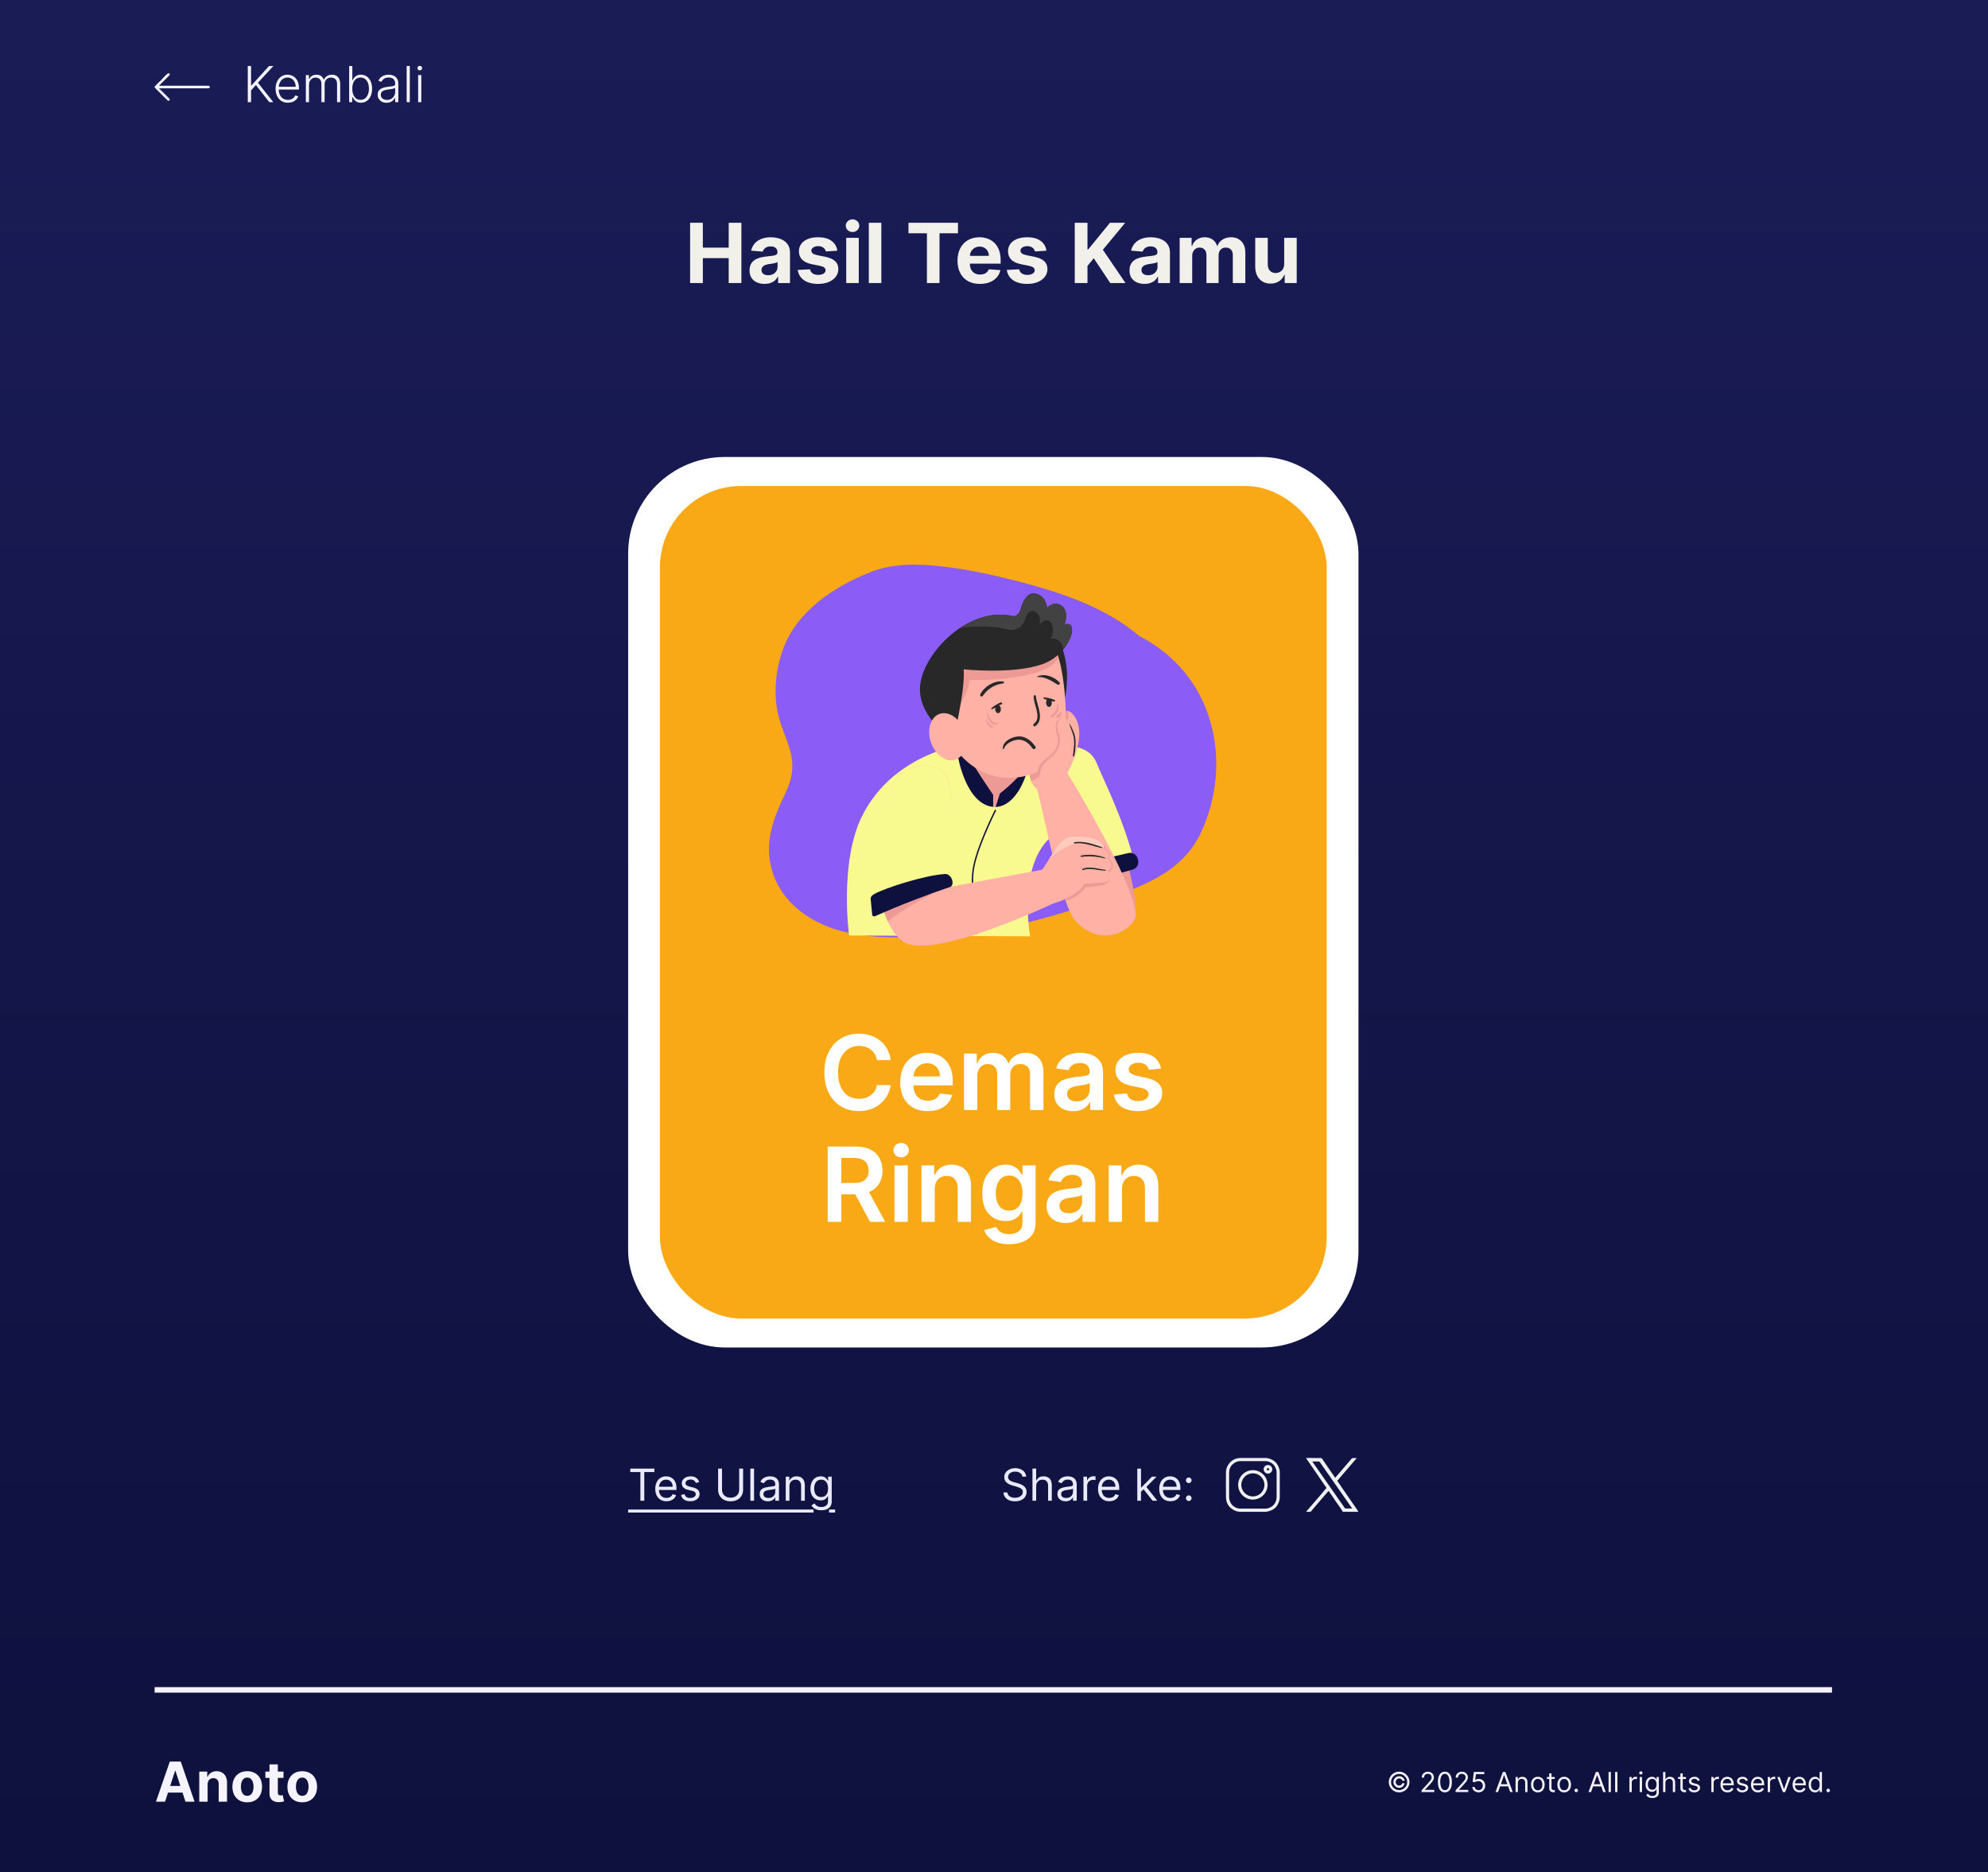 <svg width="1440" height="1356" viewBox="0 0 1440 1356" fill="none" xmlns="http://www.w3.org/2000/svg">
<rect x="0" y="0" width="1440" height="1356" fill="#333333" stroke="none"/>
<g clip-path="url(#clip0_145_1034)">
<rect width="1440" height="1356" fill="#1B1E6E"/>
<rect x="-1" width="1441" height="1356" fill="url(#paint0_linear_145_1034)"/>
<rect x="455" y="331" width="529" height="645" rx="70" fill="white"/>
<rect x="478" y="352" width="483" height="603" rx="59" fill="#FAA916"/>
<path d="M179.477 74V47.818H181.868V61.919H182.098L194.882 47.818H198.027L186.841 59.925L197.976 74H195.061L185.358 61.587L181.868 65.499V74H179.477ZM208.564 74.409C206.732 74.409 205.147 73.983 203.809 73.131C202.471 72.27 201.435 71.081 200.702 69.564C199.978 68.038 199.615 66.283 199.615 64.297C199.615 62.32 199.978 60.564 200.702 59.03C201.435 57.487 202.445 56.281 203.732 55.412C205.027 54.534 206.523 54.095 208.219 54.095C209.284 54.095 210.311 54.291 211.3 54.683C212.289 55.067 213.175 55.659 213.959 56.46C214.752 57.253 215.378 58.254 215.838 59.465C216.299 60.666 216.529 62.09 216.529 63.734V64.859H201.188V62.852H214.202C214.202 61.591 213.946 60.457 213.435 59.452C212.932 58.438 212.229 57.636 211.326 57.048C210.431 56.46 209.395 56.166 208.219 56.166C206.975 56.166 205.88 56.499 204.934 57.163C203.988 57.828 203.246 58.706 202.709 59.797C202.181 60.888 201.912 62.081 201.904 63.376V64.578C201.904 66.138 202.172 67.501 202.709 68.669C203.255 69.828 204.026 70.727 205.023 71.367C206.02 72.006 207.201 72.325 208.564 72.325C209.493 72.325 210.307 72.18 211.006 71.891C211.713 71.601 212.306 71.213 212.783 70.727C213.269 70.233 213.635 69.692 213.882 69.104L216.043 69.807C215.745 70.633 215.255 71.396 214.573 72.095C213.9 72.794 213.056 73.356 212.042 73.783C211.036 74.2 209.877 74.409 208.564 74.409ZM221.543 74V54.364H223.755V57.381H223.96C224.352 56.367 225.004 55.57 225.915 54.99C226.836 54.402 227.94 54.108 229.227 54.108C230.582 54.108 231.694 54.428 232.563 55.067C233.441 55.697 234.097 56.567 234.532 57.675H234.698C235.141 56.584 235.862 55.719 236.859 55.08C237.864 54.432 239.083 54.108 240.515 54.108C242.339 54.108 243.779 54.683 244.836 55.834C245.893 56.976 246.421 58.646 246.421 60.845V74H244.146V60.845C244.146 59.294 243.749 58.131 242.957 57.355C242.164 56.58 241.12 56.192 239.825 56.192C238.325 56.192 237.17 56.652 236.36 57.572C235.55 58.493 235.146 59.66 235.146 61.075V74H232.819V60.641C232.819 59.311 232.448 58.237 231.707 57.419C230.965 56.601 229.921 56.192 228.575 56.192C227.671 56.192 226.857 56.413 226.133 56.856C225.417 57.3 224.85 57.918 224.433 58.71C224.023 59.494 223.819 60.398 223.819 61.42V74H221.543ZM252.919 74V47.818H255.207V58.109H255.412C255.667 57.521 256.034 56.916 256.511 56.294C256.997 55.672 257.632 55.152 258.416 54.734C259.208 54.308 260.206 54.095 261.407 54.095C263.018 54.095 264.433 54.521 265.652 55.374C266.87 56.217 267.821 57.402 268.502 58.928C269.184 60.445 269.525 62.213 269.525 64.233C269.525 66.261 269.184 68.038 268.502 69.564C267.829 71.09 266.883 72.278 265.664 73.131C264.454 73.983 263.048 74.409 261.446 74.409C260.252 74.409 259.255 74.196 258.454 73.77C257.662 73.344 257.022 72.82 256.537 72.197C256.051 71.567 255.676 70.953 255.412 70.356H255.13V74H252.919ZM255.169 64.195C255.169 65.78 255.403 67.186 255.872 68.413C256.349 69.632 257.031 70.591 257.917 71.29C258.812 71.98 259.895 72.325 261.164 72.325C262.468 72.325 263.572 71.967 264.475 71.251C265.379 70.527 266.065 69.551 266.534 68.324C267.002 67.097 267.237 65.72 267.237 64.195C267.237 62.686 267.002 61.327 266.534 60.117C266.074 58.906 265.392 57.947 264.488 57.24C263.585 56.524 262.477 56.166 261.164 56.166C259.886 56.166 258.799 56.511 257.904 57.202C257.018 57.883 256.341 58.83 255.872 60.04C255.403 61.242 255.169 62.626 255.169 64.195ZM280.008 74.447C278.824 74.447 277.741 74.217 276.761 73.757C275.781 73.288 275.001 72.615 274.422 71.737C273.842 70.851 273.552 69.777 273.552 68.516C273.552 67.544 273.735 66.726 274.102 66.061C274.468 65.396 274.988 64.851 275.662 64.425C276.335 63.999 277.132 63.662 278.052 63.415C278.973 63.168 279.987 62.976 281.095 62.84C282.194 62.703 283.123 62.584 283.882 62.481C284.649 62.379 285.233 62.217 285.633 61.996C286.034 61.774 286.234 61.416 286.234 60.922V60.462C286.234 59.124 285.833 58.071 285.032 57.304C284.24 56.528 283.098 56.141 281.606 56.141C280.191 56.141 279.037 56.452 278.142 57.074C277.255 57.696 276.633 58.429 276.275 59.273L274.115 58.493C274.558 57.419 275.172 56.562 275.956 55.923C276.74 55.276 277.618 54.811 278.589 54.53C279.561 54.24 280.545 54.095 281.542 54.095C282.292 54.095 283.072 54.193 283.882 54.389C284.7 54.585 285.458 54.926 286.157 55.412C286.856 55.889 287.423 56.558 287.858 57.419C288.292 58.271 288.51 59.354 288.51 60.666V74H286.234V70.894H286.093C285.821 71.473 285.416 72.035 284.879 72.581C284.342 73.126 283.669 73.574 282.859 73.923C282.049 74.273 281.099 74.447 280.008 74.447ZM280.315 72.364C281.525 72.364 282.574 72.095 283.46 71.558C284.346 71.021 285.028 70.31 285.505 69.423C285.991 68.528 286.234 67.544 286.234 66.47V63.632C286.064 63.794 285.778 63.939 285.377 64.067C284.985 64.195 284.529 64.31 284.01 64.412C283.498 64.506 282.987 64.587 282.475 64.655C281.964 64.723 281.504 64.783 281.095 64.834C279.987 64.97 279.041 65.183 278.257 65.473C277.473 65.763 276.872 66.163 276.454 66.675C276.037 67.178 275.828 67.825 275.828 68.618C275.828 69.811 276.254 70.736 277.106 71.392C277.958 72.04 279.028 72.364 280.315 72.364ZM296.838 47.818V74H294.563V47.818H296.838ZM302.885 74V54.364H305.174V74H302.885ZM304.049 50.989C303.58 50.989 303.179 50.831 302.847 50.516C302.515 50.192 302.348 49.804 302.348 49.352C302.348 48.901 302.515 48.517 302.847 48.202C303.179 47.878 303.58 47.716 304.049 47.716C304.517 47.716 304.918 47.878 305.25 48.202C305.583 48.517 305.749 48.901 305.749 49.352C305.749 49.804 305.583 50.192 305.25 50.516C304.918 50.831 304.517 50.989 304.049 50.989Z" fill="#F5F3FF"/>
<g clip-path="url(#clip1_145_1034)">
<path d="M112.169 63.433C112.269 63.575 112.349 63.736 112.47 63.857C115.408 66.795 118.35 69.73 121.294 72.661C121.38 72.747 121.499 72.801 121.603 72.869C121.838 72.912 122.073 72.956 122.309 72.999C123.007 72.889 123.159 71.869 122.625 71.449C120.272 68.852 117.6 66.544 115.198 63.994C115.303 63.981 115.367 63.973 115.43 63.966C115.482 63.97 115.534 63.977 115.586 63.977C127.328 63.977 139.07 63.977 150.813 63.975C150.92 63.975 151.028 63.932 151.135 63.91L151.127 63.899C151.502 63.939 151.716 63.714 151.896 63.433C151.923 63.303 151.948 63.173 151.975 63.043C151.983 62.965 151.992 62.887 152.001 62.809C151.814 62.605 151.627 62.402 151.441 62.199C151.339 62.172 151.236 62.146 151.133 62.12C150.978 62.116 150.821 62.108 150.666 62.108C138.991 62.108 127.317 62.108 115.643 62.104C115.5 62.104 115.357 62.059 115.213 62.036C116.95 60.31 118.69 58.585 120.425 56.856C121.085 56.198 121.736 55.532 122.391 54.869C122.716 54.568 123.041 54.281 122.97 53.798C122.901 53.323 122.479 52.956 121.997 53.004C121.89 53.051 121.783 53.097 121.676 53.143C119.908 54.358 118.41 56.298 116.891 57.814C115.281 59.42 113.622 60.99 112.069 62.65C112.046 62.65 112.023 62.651 112 62.653L112 63.277C112.057 63.328 112.112 63.38 112.169 63.433Z" fill="#F5F3FF"/>
</g>
<path d="M456.545 1066.23V1063.73H474V1066.23H466.682V1087H463.864V1066.23H456.545ZM482.773 1087.36C481.091 1087.36 479.64 1086.99 478.42 1086.25C477.208 1085.5 476.273 1084.45 475.614 1083.11C474.962 1081.77 474.636 1080.2 474.636 1078.41C474.636 1076.62 474.962 1075.05 475.614 1073.68C476.273 1072.31 477.189 1071.24 478.364 1070.48C479.545 1069.7 480.924 1069.32 482.5 1069.32C483.409 1069.32 484.307 1069.47 485.193 1069.77C486.08 1070.08 486.886 1070.57 487.614 1071.25C488.341 1071.92 488.92 1072.82 489.352 1073.93C489.784 1075.05 490 1076.42 490 1078.05V1079.18H476.545V1076.86H487.273C487.273 1075.88 487.076 1075 486.682 1074.23C486.295 1073.45 485.742 1072.84 485.023 1072.4C484.311 1071.95 483.47 1071.73 482.5 1071.73C481.432 1071.73 480.508 1071.99 479.727 1072.52C478.955 1073.05 478.36 1073.73 477.943 1074.57C477.527 1075.41 477.318 1076.31 477.318 1077.27V1078.82C477.318 1080.14 477.545 1081.25 478 1082.17C478.462 1083.08 479.102 1083.77 479.92 1084.25C480.739 1084.72 481.689 1084.95 482.773 1084.95C483.477 1084.95 484.114 1084.86 484.682 1084.66C485.258 1084.45 485.754 1084.15 486.17 1083.75C486.587 1083.34 486.909 1082.83 487.136 1082.23L489.727 1082.95C489.455 1083.83 488.996 1084.61 488.352 1085.27C487.708 1085.93 486.913 1086.45 485.966 1086.82C485.019 1087.18 483.955 1087.36 482.773 1087.36ZM506.443 1073.45L504.034 1074.14C503.883 1073.73 503.659 1073.34 503.364 1072.97C503.076 1072.58 502.682 1072.26 502.182 1072.01C501.682 1071.76 501.042 1071.64 500.261 1071.64C499.193 1071.64 498.303 1071.88 497.591 1072.38C496.886 1072.86 496.534 1073.48 496.534 1074.23C496.534 1074.89 496.777 1075.42 497.261 1075.81C497.746 1076.19 498.504 1076.52 499.534 1076.77L502.125 1077.41C503.686 1077.79 504.848 1078.37 505.614 1079.15C506.379 1079.92 506.761 1080.92 506.761 1082.14C506.761 1083.14 506.473 1084.03 505.898 1084.82C505.33 1085.61 504.534 1086.23 503.511 1086.68C502.489 1087.14 501.299 1087.36 499.943 1087.36C498.163 1087.36 496.689 1086.98 495.523 1086.2C494.356 1085.43 493.617 1084.3 493.307 1082.82L495.852 1082.18C496.095 1083.12 496.553 1083.83 497.227 1084.3C497.909 1084.77 498.799 1085 499.898 1085C501.148 1085 502.14 1084.73 502.875 1084.2C503.617 1083.67 503.989 1083.02 503.989 1082.27C503.989 1081.67 503.777 1081.16 503.352 1080.75C502.928 1080.33 502.277 1080.02 501.398 1079.82L498.489 1079.14C496.89 1078.76 495.716 1078.17 494.966 1077.38C494.223 1076.57 493.852 1075.57 493.852 1074.36C493.852 1073.38 494.129 1072.51 494.682 1071.75C495.242 1070.99 496.004 1070.4 496.966 1069.97C497.936 1069.53 499.034 1069.32 500.261 1069.32C501.989 1069.32 503.345 1069.7 504.33 1070.45C505.322 1071.21 506.027 1072.21 506.443 1073.45ZM535.435 1063.73H538.253V1079.14C538.253 1080.73 537.878 1082.15 537.128 1083.4C536.385 1084.64 535.336 1085.62 533.98 1086.34C532.624 1087.05 531.033 1087.41 529.207 1087.41C527.382 1087.41 525.791 1087.05 524.435 1086.34C523.079 1085.62 522.026 1084.64 521.276 1083.4C520.533 1082.15 520.162 1080.73 520.162 1079.14V1063.73H522.98V1078.91C522.98 1080.05 523.23 1081.06 523.73 1081.94C524.23 1082.82 524.942 1083.52 525.866 1084.02C526.798 1084.52 527.912 1084.77 529.207 1084.77C530.503 1084.77 531.616 1084.52 532.548 1084.02C533.48 1083.52 534.192 1082.82 534.685 1081.94C535.185 1081.06 535.435 1080.05 535.435 1078.91V1063.73ZM546.199 1063.73V1087H543.517V1063.73H546.199ZM556.247 1087.41C555.141 1087.41 554.137 1087.2 553.236 1086.78C552.334 1086.36 551.618 1085.75 551.088 1084.95C550.558 1084.15 550.293 1083.18 550.293 1082.05C550.293 1081.05 550.49 1080.23 550.884 1079.61C551.277 1078.98 551.804 1078.49 552.463 1078.14C553.122 1077.78 553.849 1077.52 554.645 1077.34C555.448 1077.16 556.255 1077.02 557.065 1076.91C558.126 1076.77 558.986 1076.67 559.645 1076.6C560.312 1076.53 560.796 1076.4 561.099 1076.23C561.41 1076.05 561.565 1075.75 561.565 1075.32V1075.23C561.565 1074.11 561.259 1073.23 560.645 1072.61C560.039 1071.99 559.118 1071.68 557.884 1071.68C556.603 1071.68 555.599 1071.96 554.872 1072.52C554.145 1073.08 553.634 1073.68 553.338 1074.32L550.793 1073.41C551.247 1072.35 551.853 1071.52 552.611 1070.93C553.376 1070.33 554.209 1069.92 555.111 1069.68C556.02 1069.44 556.914 1069.32 557.793 1069.32C558.353 1069.32 558.997 1069.39 559.724 1069.52C560.459 1069.65 561.168 1069.92 561.849 1070.33C562.539 1070.74 563.111 1071.36 563.565 1072.18C564.02 1073.01 564.247 1074.11 564.247 1075.5V1087H561.565V1084.64H561.429C561.247 1085.02 560.944 1085.42 560.52 1085.85C560.096 1086.28 559.531 1086.65 558.827 1086.95C558.122 1087.26 557.262 1087.41 556.247 1087.41ZM556.656 1085C557.717 1085 558.611 1084.79 559.338 1084.38C560.073 1083.96 560.626 1083.42 560.997 1082.76C561.376 1082.1 561.565 1081.41 561.565 1080.68V1078.23C561.452 1078.36 561.202 1078.49 560.815 1078.6C560.437 1078.71 559.997 1078.8 559.497 1078.89C559.005 1078.96 558.524 1079.03 558.054 1079.09C557.592 1079.14 557.217 1079.19 556.929 1079.23C556.232 1079.32 555.58 1079.47 554.974 1079.67C554.376 1079.87 553.891 1080.17 553.52 1080.57C553.156 1080.96 552.974 1081.5 552.974 1082.18C552.974 1083.11 553.319 1083.82 554.009 1084.3C554.705 1084.77 555.588 1085 556.656 1085ZM571.824 1076.5V1087H569.142V1069.55H571.733V1072.27H571.96C572.369 1071.39 572.991 1070.67 573.824 1070.14C574.657 1069.59 575.733 1069.32 577.051 1069.32C578.233 1069.32 579.267 1069.56 580.153 1070.05C581.04 1070.52 581.729 1071.25 582.222 1072.23C582.714 1073.2 582.96 1074.42 582.96 1075.91V1087H580.278V1076.09C580.278 1074.72 579.922 1073.65 579.21 1072.89C578.498 1072.11 577.521 1071.73 576.278 1071.73C575.422 1071.73 574.657 1071.91 573.983 1072.28C573.316 1072.66 572.79 1073.2 572.403 1073.91C572.017 1074.62 571.824 1075.48 571.824 1076.5ZM594.906 1093.91C593.611 1093.91 592.497 1093.74 591.565 1093.41C590.634 1093.08 589.857 1092.65 589.236 1092.11C588.622 1091.58 588.134 1091.02 587.77 1090.41L589.906 1088.91C590.149 1089.23 590.455 1089.59 590.827 1090C591.198 1090.42 591.705 1090.78 592.349 1091.08C593.001 1091.39 593.853 1091.55 594.906 1091.55C596.315 1091.55 597.478 1091.2 598.395 1090.52C599.312 1089.84 599.77 1088.77 599.77 1087.32V1083.77H599.543C599.346 1084.09 599.065 1084.48 598.702 1084.95C598.346 1085.42 597.83 1085.83 597.156 1086.19C596.49 1086.55 595.588 1086.73 594.452 1086.73C593.043 1086.73 591.777 1086.39 590.656 1085.73C589.543 1085.06 588.66 1084.09 588.009 1082.82C587.365 1081.55 587.043 1080 587.043 1078.18C587.043 1076.39 587.357 1074.84 587.986 1073.51C588.615 1072.18 589.49 1071.15 590.611 1070.42C591.732 1069.69 593.027 1069.32 594.497 1069.32C595.634 1069.32 596.535 1069.51 597.202 1069.89C597.876 1070.26 598.391 1070.68 598.747 1071.16C599.111 1071.63 599.391 1072.02 599.588 1072.32H599.861V1069.55H602.452V1087.5C602.452 1089 602.111 1090.22 601.429 1091.16C600.755 1092.11 599.846 1092.8 598.702 1093.24C597.565 1093.69 596.3 1093.91 594.906 1093.91ZM594.815 1084.32C595.891 1084.32 596.8 1084.07 597.543 1083.58C598.285 1083.09 598.849 1082.38 599.236 1081.45C599.622 1080.53 599.815 1079.42 599.815 1078.14C599.815 1076.88 599.626 1075.77 599.247 1074.81C598.868 1073.84 598.308 1073.09 597.565 1072.55C596.823 1072 595.906 1071.73 594.815 1071.73C593.679 1071.73 592.732 1072.02 591.974 1072.59C591.224 1073.17 590.66 1073.94 590.281 1074.91C589.91 1075.88 589.724 1076.95 589.724 1078.14C589.724 1079.35 589.914 1080.42 590.293 1081.35C590.679 1082.28 591.247 1083 591.997 1083.53C592.755 1084.06 593.694 1084.32 594.815 1084.32Z" fill="#E9EAFF"/>
<path d="M455 1093.36H589.279V1095.55H455V1093.36ZM600.541 1093.36H604.906V1095.55H600.541V1093.36Z" fill="#E9EAFF"/>
<path d="M740.545 1069.55C740.409 1068.39 739.856 1067.5 738.886 1066.86C737.917 1066.23 736.727 1065.91 735.318 1065.91C734.288 1065.91 733.386 1066.08 732.614 1066.41C731.848 1066.74 731.25 1067.2 730.818 1067.78C730.394 1068.37 730.182 1069.03 730.182 1069.77C730.182 1070.39 730.33 1070.93 730.625 1071.38C730.928 1071.81 731.314 1072.18 731.784 1072.48C732.254 1072.77 732.746 1073 733.261 1073.19C733.777 1073.37 734.25 1073.52 734.682 1073.64L737.045 1074.27C737.652 1074.43 738.326 1074.65 739.068 1074.93C739.818 1075.21 740.534 1075.59 741.216 1076.08C741.905 1076.56 742.473 1077.17 742.92 1077.92C743.367 1078.67 743.591 1079.59 743.591 1080.68C743.591 1081.94 743.261 1083.08 742.602 1084.09C741.951 1085.11 740.996 1085.91 739.739 1086.51C738.489 1087.11 736.97 1087.41 735.182 1087.41C733.515 1087.41 732.072 1087.14 730.852 1086.6C729.64 1086.06 728.686 1085.31 727.989 1084.35C727.299 1083.39 726.909 1082.27 726.818 1081H729.727C729.803 1081.88 730.098 1082.61 730.614 1083.18C731.136 1083.75 731.795 1084.17 732.591 1084.45C733.394 1084.73 734.258 1084.86 735.182 1084.86C736.258 1084.86 737.223 1084.69 738.08 1084.34C738.936 1083.98 739.614 1083.49 740.114 1082.86C740.614 1082.23 740.864 1081.48 740.864 1080.64C740.864 1079.86 740.648 1079.23 740.216 1078.75C739.784 1078.27 739.216 1077.87 738.511 1077.57C737.807 1077.27 737.045 1077 736.227 1076.77L733.364 1075.95C731.545 1075.43 730.106 1074.69 729.045 1073.72C727.985 1072.75 727.455 1071.48 727.455 1069.91C727.455 1068.61 727.807 1067.47 728.511 1066.5C729.223 1065.52 730.178 1064.77 731.375 1064.23C732.58 1063.68 733.924 1063.41 735.409 1063.41C736.909 1063.41 738.242 1063.68 739.409 1064.22C740.576 1064.75 741.5 1065.47 742.182 1066.4C742.871 1067.32 743.235 1068.37 743.273 1069.55H740.545ZM750.543 1076.5V1087H747.861V1063.73H750.543V1072.27H750.77C751.179 1071.37 751.793 1070.66 752.611 1070.12C753.437 1069.59 754.535 1069.32 755.906 1069.32C757.096 1069.32 758.137 1069.56 759.031 1070.03C759.925 1070.5 760.618 1071.23 761.111 1072.2C761.611 1073.17 761.861 1074.41 761.861 1075.91V1087H759.179V1076.09C759.179 1074.7 758.819 1073.63 758.099 1072.88C757.387 1072.11 756.399 1071.73 755.134 1071.73C754.255 1071.73 753.467 1071.91 752.77 1072.28C752.08 1072.66 751.535 1073.2 751.134 1073.91C750.74 1074.62 750.543 1075.48 750.543 1076.5ZM771.903 1087.41C770.797 1087.41 769.794 1087.2 768.892 1086.78C767.991 1086.36 767.275 1085.75 766.744 1084.95C766.214 1084.15 765.949 1083.18 765.949 1082.05C765.949 1081.05 766.146 1080.23 766.54 1079.61C766.934 1078.98 767.46 1078.49 768.119 1078.14C768.778 1077.78 769.506 1077.52 770.301 1077.34C771.104 1077.16 771.911 1077.02 772.722 1076.91C773.782 1076.77 774.642 1076.67 775.301 1076.6C775.968 1076.53 776.453 1076.4 776.756 1076.23C777.066 1076.05 777.222 1075.75 777.222 1075.32V1075.23C777.222 1074.11 776.915 1073.23 776.301 1072.61C775.695 1071.99 774.775 1071.68 773.54 1071.68C772.259 1071.68 771.256 1071.96 770.528 1072.52C769.801 1073.08 769.29 1073.68 768.994 1074.32L766.449 1073.41C766.903 1072.35 767.509 1071.52 768.267 1070.93C769.032 1070.33 769.866 1069.92 770.767 1069.68C771.676 1069.44 772.57 1069.32 773.449 1069.32C774.009 1069.32 774.653 1069.39 775.381 1069.52C776.116 1069.65 776.824 1069.92 777.506 1070.33C778.195 1070.74 778.767 1071.36 779.222 1072.18C779.676 1073.01 779.903 1074.11 779.903 1075.5V1087H777.222V1084.64H777.085C776.903 1085.02 776.6 1085.42 776.176 1085.85C775.752 1086.28 775.188 1086.65 774.483 1086.95C773.778 1087.26 772.919 1087.41 771.903 1087.41ZM772.312 1085C773.373 1085 774.267 1084.79 774.994 1084.38C775.729 1083.96 776.282 1083.42 776.653 1082.76C777.032 1082.1 777.222 1081.41 777.222 1080.68V1078.23C777.108 1078.36 776.858 1078.49 776.472 1078.6C776.093 1078.71 775.653 1078.8 775.153 1078.89C774.661 1078.96 774.18 1079.03 773.71 1079.09C773.248 1079.14 772.873 1079.19 772.585 1079.23C771.888 1079.32 771.237 1079.47 770.631 1079.67C770.032 1079.87 769.547 1080.17 769.176 1080.57C768.813 1080.96 768.631 1081.5 768.631 1082.18C768.631 1083.11 768.975 1083.82 769.665 1084.3C770.362 1084.77 771.244 1085 772.312 1085ZM784.798 1087V1069.55H787.389V1072.18H787.571C787.889 1071.32 788.465 1070.62 789.298 1070.08C790.132 1069.54 791.071 1069.27 792.116 1069.27C792.313 1069.27 792.56 1069.28 792.855 1069.28C793.151 1069.29 793.374 1069.3 793.526 1069.32V1072.05C793.435 1072.02 793.226 1071.99 792.901 1071.94C792.582 1071.89 792.245 1071.86 791.889 1071.86C791.041 1071.86 790.283 1072.04 789.616 1072.4C788.957 1072.75 788.435 1073.23 788.048 1073.85C787.67 1074.47 787.48 1075.17 787.48 1075.95V1087H784.798ZM803.491 1087.36C801.81 1087.36 800.359 1086.99 799.139 1086.25C797.927 1085.5 796.991 1084.45 796.332 1083.11C795.681 1081.77 795.355 1080.2 795.355 1078.41C795.355 1076.62 795.681 1075.05 796.332 1073.68C796.991 1072.31 797.908 1071.24 799.082 1070.48C800.264 1069.7 801.643 1069.32 803.219 1069.32C804.128 1069.32 805.026 1069.47 805.912 1069.77C806.798 1070.08 807.605 1070.57 808.332 1071.25C809.06 1071.92 809.639 1072.82 810.071 1073.93C810.503 1075.05 810.719 1076.42 810.719 1078.05V1079.18H797.264V1076.86H807.991C807.991 1075.88 807.795 1075 807.401 1074.23C807.014 1073.45 806.461 1072.84 805.741 1072.4C805.029 1071.95 804.188 1071.73 803.219 1071.73C802.151 1071.73 801.226 1071.99 800.446 1072.52C799.673 1073.05 799.079 1073.73 798.662 1074.57C798.245 1075.41 798.037 1076.31 798.037 1077.27V1078.82C798.037 1080.14 798.264 1081.25 798.719 1082.17C799.181 1083.08 799.821 1083.77 800.639 1084.25C801.457 1084.72 802.408 1084.95 803.491 1084.95C804.196 1084.95 804.832 1084.86 805.401 1084.66C805.976 1084.45 806.473 1084.15 806.889 1083.75C807.306 1083.34 807.628 1082.83 807.855 1082.23L810.446 1082.95C810.173 1083.83 809.715 1084.61 809.071 1085.27C808.427 1085.93 807.632 1086.45 806.685 1086.82C805.738 1087.18 804.673 1087.36 803.491 1087.36ZM826.298 1080.64L826.253 1077.32H826.798L834.435 1069.55H837.753L829.616 1077.77H829.389L826.298 1080.64ZM823.798 1087V1063.73H826.48V1087H823.798ZM834.889 1087L828.071 1078.36L829.98 1076.5L838.298 1087H834.889ZM847.804 1087.36C846.122 1087.36 844.671 1086.99 843.452 1086.25C842.24 1085.5 841.304 1084.45 840.645 1083.11C839.993 1081.77 839.668 1080.2 839.668 1078.41C839.668 1076.62 839.993 1075.05 840.645 1073.68C841.304 1072.31 842.221 1071.24 843.395 1070.48C844.577 1069.7 845.955 1069.32 847.531 1069.32C848.44 1069.32 849.338 1069.47 850.224 1069.77C851.111 1070.08 851.918 1070.57 852.645 1071.25C853.372 1071.92 853.952 1072.82 854.384 1073.93C854.815 1075.05 855.031 1076.42 855.031 1078.05V1079.18H841.577V1076.86H852.304C852.304 1075.88 852.107 1075 851.713 1074.23C851.327 1073.45 850.774 1072.84 850.054 1072.4C849.342 1071.95 848.501 1071.73 847.531 1071.73C846.463 1071.73 845.539 1071.99 844.759 1072.52C843.986 1073.05 843.391 1073.73 842.974 1074.57C842.558 1075.41 842.349 1076.31 842.349 1077.27V1078.82C842.349 1080.14 842.577 1081.25 843.031 1082.17C843.493 1083.08 844.134 1083.77 844.952 1084.25C845.77 1084.72 846.721 1084.95 847.804 1084.95C848.509 1084.95 849.145 1084.86 849.713 1084.66C850.289 1084.45 850.785 1084.15 851.202 1083.75C851.618 1083.34 851.94 1082.83 852.168 1082.23L854.759 1082.95C854.486 1083.83 854.027 1084.61 853.384 1085.27C852.74 1085.93 851.944 1086.45 850.997 1086.82C850.05 1087.18 848.986 1087.36 847.804 1087.36ZM861.065 1087.18C860.505 1087.18 860.024 1086.98 859.622 1086.58C859.221 1086.18 859.02 1085.7 859.02 1085.14C859.02 1084.58 859.221 1084.09 859.622 1083.69C860.024 1083.29 860.505 1083.09 861.065 1083.09C861.626 1083.09 862.107 1083.29 862.509 1083.69C862.91 1084.09 863.111 1084.58 863.111 1085.14C863.111 1085.51 863.016 1085.85 862.827 1086.16C862.645 1086.47 862.399 1086.72 862.088 1086.91C861.785 1087.09 861.444 1087.18 861.065 1087.18ZM861.065 1074.23C860.505 1074.23 860.024 1074.03 859.622 1073.62C859.221 1073.22 859.02 1072.74 859.02 1072.18C859.02 1071.62 859.221 1071.14 859.622 1070.74C860.024 1070.34 860.505 1070.14 861.065 1070.14C861.626 1070.14 862.107 1070.34 862.509 1070.74C862.91 1071.14 863.111 1071.62 863.111 1072.18C863.111 1072.55 863.016 1072.89 862.827 1073.2C862.645 1073.52 862.399 1073.77 862.088 1073.95C861.785 1074.14 861.444 1074.23 861.065 1074.23Z" fill="#E9EAFF"/>
<rect width="1215" height="4" transform="matrix(1 0 0 -1 112 1226)" fill="#F5F3FF"/>
<path d="M119.543 1305H112.952L122.994 1275.91H130.92L140.949 1305H134.358L127.071 1282.56H126.844L119.543 1305ZM119.131 1293.57H134.699V1298.37H119.131V1293.57ZM150.388 1292.39V1305H144.337V1283.18H150.104V1287.03H150.359C150.842 1285.76 151.652 1284.76 152.788 1284.02C153.925 1283.27 155.303 1282.9 156.922 1282.9C158.437 1282.9 159.758 1283.23 160.885 1283.89C162.012 1284.55 162.888 1285.5 163.513 1286.73C164.138 1287.95 164.45 1289.41 164.45 1291.11V1305H158.399V1292.19C158.409 1290.85 158.068 1289.81 157.376 1289.06C156.685 1288.3 155.733 1287.93 154.521 1287.93C153.707 1287.93 152.987 1288.1 152.362 1288.45C151.747 1288.8 151.264 1289.31 150.913 1289.99C150.572 1290.65 150.397 1291.45 150.388 1292.39ZM179.077 1305.43C176.871 1305.43 174.963 1304.96 173.353 1304.02C171.753 1303.07 170.517 1301.76 169.646 1300.07C168.774 1298.38 168.339 1296.41 168.339 1294.18C168.339 1291.92 168.774 1289.95 169.646 1288.27C170.517 1286.57 171.753 1285.26 173.353 1284.32C174.963 1283.37 176.871 1282.9 179.077 1282.9C181.284 1282.9 183.187 1283.37 184.788 1284.32C186.397 1285.26 187.638 1286.57 188.509 1288.27C189.38 1289.95 189.816 1291.92 189.816 1294.18C189.816 1296.41 189.38 1298.38 188.509 1300.07C187.638 1301.76 186.397 1303.07 184.788 1304.02C183.187 1304.96 181.284 1305.43 179.077 1305.43ZM179.106 1300.74C180.11 1300.74 180.948 1300.45 181.62 1299.89C182.292 1299.31 182.799 1298.52 183.14 1297.53C183.49 1296.53 183.665 1295.4 183.665 1294.13C183.665 1292.86 183.49 1291.73 183.14 1290.74C182.799 1289.74 182.292 1288.96 181.62 1288.38C180.948 1287.8 180.11 1287.51 179.106 1287.51C178.093 1287.51 177.24 1287.8 176.549 1288.38C175.867 1288.96 175.351 1289.74 175.001 1290.74C174.66 1291.73 174.489 1292.86 174.489 1294.13C174.489 1295.4 174.66 1296.53 175.001 1297.53C175.351 1298.52 175.867 1299.31 176.549 1299.89C177.24 1300.45 178.093 1300.74 179.106 1300.74ZM205.356 1283.18V1287.73H192.217V1283.18H205.356ZM195.2 1277.95H201.251V1298.3C201.251 1298.85 201.336 1299.29 201.506 1299.6C201.677 1299.91 201.914 1300.12 202.217 1300.24C202.529 1300.36 202.889 1300.43 203.296 1300.43C203.58 1300.43 203.864 1300.4 204.148 1300.36C204.433 1300.3 204.65 1300.26 204.802 1300.23L205.754 1304.73C205.451 1304.82 205.024 1304.93 204.475 1305.06C203.926 1305.19 203.258 1305.27 202.472 1305.3C201.014 1305.36 199.736 1305.16 198.637 1304.72C197.548 1304.27 196.701 1303.58 196.094 1302.64C195.488 1301.7 195.19 1300.52 195.2 1299.09V1277.95ZM218.921 1305.43C216.715 1305.43 214.807 1304.96 213.197 1304.02C211.596 1303.07 210.361 1301.76 209.489 1300.07C208.618 1298.38 208.183 1296.41 208.183 1294.18C208.183 1291.92 208.618 1289.95 209.489 1288.27C210.361 1286.57 211.596 1285.26 213.197 1284.32C214.807 1283.37 216.715 1282.9 218.921 1282.9C221.128 1282.9 223.031 1283.37 224.631 1284.32C226.241 1285.26 227.482 1286.57 228.353 1288.27C229.224 1289.95 229.66 1291.92 229.66 1294.18C229.66 1296.41 229.224 1298.38 228.353 1300.07C227.482 1301.76 226.241 1303.07 224.631 1304.02C223.031 1304.96 221.128 1305.43 218.921 1305.43ZM218.95 1300.74C219.953 1300.74 220.791 1300.45 221.464 1299.89C222.136 1299.31 222.643 1298.52 222.984 1297.53C223.334 1296.53 223.509 1295.4 223.509 1294.13C223.509 1292.86 223.334 1291.73 222.984 1290.74C222.643 1289.74 222.136 1288.96 221.464 1288.38C220.791 1287.8 219.953 1287.51 218.95 1287.51C217.936 1287.51 217.084 1287.8 216.393 1288.38C215.711 1288.96 215.195 1289.74 214.844 1290.74C214.504 1291.73 214.333 1292.86 214.333 1294.13C214.333 1295.4 214.504 1296.53 214.844 1297.53C215.195 1298.52 215.711 1299.31 216.393 1299.89C217.084 1300.45 217.936 1300.74 218.95 1300.74Z" fill="#F5F3FF"/>
<path d="M1009.3 1290.73C1009.3 1289.95 1009.49 1289.24 1009.87 1288.6C1010.25 1287.96 1010.76 1287.46 1011.4 1287.08C1012.04 1286.7 1012.75 1286.51 1013.52 1286.51C1014.2 1286.51 1014.82 1286.65 1015.38 1286.94C1015.96 1287.23 1016.43 1287.63 1016.8 1288.13C1017.18 1288.62 1017.41 1289.19 1017.5 1289.82H1015.78C1015.69 1289.33 1015.42 1288.93 1014.99 1288.62C1014.56 1288.31 1014.07 1288.16 1013.52 1288.16C1013.05 1288.16 1012.62 1288.27 1012.23 1288.5C1011.84 1288.74 1011.53 1289.05 1011.3 1289.43C1011.07 1289.82 1010.95 1290.25 1010.95 1290.73C1010.95 1291.2 1011.07 1291.63 1011.3 1292.02C1011.53 1292.41 1011.84 1292.72 1012.23 1292.95C1012.62 1293.18 1013.05 1293.3 1013.52 1293.3C1014.07 1293.3 1014.54 1293.14 1014.92 1292.84C1015.3 1292.52 1015.54 1292.12 1015.64 1291.64H1017.36C1017.27 1292.27 1017.05 1292.83 1016.7 1293.33C1016.35 1293.83 1015.9 1294.22 1015.35 1294.51C1014.8 1294.8 1014.2 1294.95 1013.52 1294.95C1012.75 1294.95 1012.04 1294.76 1011.4 1294.38C1010.76 1294 1010.25 1293.49 1009.87 1292.85C1009.49 1292.21 1009.3 1291.5 1009.3 1290.73ZM1013.45 1298.23C1012.42 1298.23 1011.45 1298.03 1010.54 1297.64C1009.64 1297.26 1008.84 1296.72 1008.15 1296.03C1007.46 1295.34 1006.92 1294.54 1006.53 1293.64C1006.14 1292.73 1005.95 1291.76 1005.95 1290.73C1005.96 1289.69 1006.15 1288.72 1006.54 1287.82C1006.93 1286.91 1007.47 1286.12 1008.16 1285.43C1008.85 1284.74 1009.64 1284.2 1010.55 1283.81C1011.45 1283.42 1012.42 1283.23 1013.45 1283.23C1014.49 1283.23 1015.46 1283.42 1016.36 1283.81C1017.27 1284.2 1018.07 1284.74 1018.75 1285.43C1019.44 1286.12 1019.97 1286.91 1020.36 1287.82C1020.75 1288.72 1020.95 1289.69 1020.95 1290.73C1020.96 1291.76 1020.77 1292.73 1020.38 1293.64C1019.99 1294.54 1019.45 1295.34 1018.76 1296.03C1018.08 1296.72 1017.28 1297.26 1016.37 1297.64C1015.46 1298.03 1014.49 1298.23 1013.45 1298.23ZM1013.45 1296.58C1014.26 1296.58 1015.02 1296.43 1015.73 1296.12C1016.44 1295.82 1017.07 1295.4 1017.6 1294.87C1018.14 1294.33 1018.55 1293.71 1018.86 1293.01C1019.16 1292.3 1019.31 1291.54 1019.3 1290.73C1019.3 1289.92 1019.15 1289.16 1018.84 1288.45C1018.54 1287.74 1018.12 1287.12 1017.59 1286.59C1017.05 1286.05 1016.43 1285.63 1015.73 1285.33C1015.02 1285.03 1014.26 1284.88 1013.45 1284.88C1012.65 1284.88 1011.89 1285.03 1011.19 1285.33C1010.48 1285.63 1009.86 1286.05 1009.33 1286.59C1008.79 1287.13 1008.37 1287.75 1008.06 1288.46C1007.76 1289.17 1007.6 1289.92 1007.6 1290.73C1007.6 1291.53 1007.74 1292.29 1008.05 1293C1008.35 1293.71 1008.77 1294.33 1009.3 1294.86C1009.84 1295.4 1010.47 1295.82 1011.17 1296.12C1011.88 1296.43 1012.64 1296.58 1013.45 1296.58ZM1029.74 1298V1296.72L1034.54 1291.47C1035.1 1290.85 1035.56 1290.32 1035.93 1289.86C1036.29 1289.4 1036.56 1288.97 1036.74 1288.57C1036.92 1288.16 1037.01 1287.73 1037.01 1287.29C1037.01 1286.78 1036.89 1286.34 1036.64 1285.96C1036.4 1285.59 1036.07 1285.3 1035.65 1285.1C1035.22 1284.89 1034.75 1284.79 1034.22 1284.79C1033.67 1284.79 1033.18 1284.91 1032.76 1285.14C1032.35 1285.37 1032.03 1285.68 1031.8 1286.1C1031.58 1286.51 1031.47 1286.99 1031.47 1287.55H1029.79C1029.79 1286.69 1029.99 1285.95 1030.38 1285.3C1030.78 1284.66 1031.31 1284.16 1031.99 1283.8C1032.67 1283.44 1033.43 1283.26 1034.28 1283.26C1035.13 1283.26 1035.89 1283.44 1036.55 1283.8C1037.21 1284.16 1037.72 1284.64 1038.1 1285.25C1038.47 1285.86 1038.66 1286.54 1038.66 1287.29C1038.66 1287.82 1038.56 1288.35 1038.37 1288.86C1038.18 1289.37 1037.84 1289.93 1037.37 1290.56C1036.9 1291.18 1036.25 1291.93 1035.42 1292.83L1032.15 1296.32V1296.44H1038.91V1298H1029.74ZM1046.59 1298.2C1045.52 1298.2 1044.61 1297.91 1043.86 1297.33C1043.1 1296.74 1042.53 1295.89 1042.13 1294.78C1041.73 1293.66 1041.53 1292.31 1041.53 1290.73C1041.53 1289.16 1041.73 1287.81 1042.13 1286.7C1042.53 1285.58 1043.11 1284.73 1043.86 1284.14C1044.62 1283.55 1045.53 1283.26 1046.59 1283.26C1047.65 1283.26 1048.56 1283.55 1049.31 1284.14C1050.07 1284.73 1050.65 1285.58 1051.04 1286.7C1051.45 1287.81 1051.65 1289.16 1051.65 1290.73C1051.65 1292.31 1051.45 1293.66 1051.05 1294.78C1050.65 1295.89 1050.08 1296.74 1049.32 1297.33C1048.57 1297.91 1047.66 1298.2 1046.59 1298.2ZM1046.59 1296.64C1047.65 1296.64 1048.47 1296.12 1049.06 1295.1C1049.65 1294.08 1049.94 1292.62 1049.94 1290.73C1049.94 1289.47 1049.81 1288.4 1049.54 1287.51C1049.27 1286.62 1048.89 1285.95 1048.39 1285.49C1047.89 1285.02 1047.29 1284.79 1046.59 1284.79C1045.54 1284.79 1044.72 1285.31 1044.13 1286.35C1043.53 1287.38 1043.24 1288.84 1043.24 1290.73C1043.24 1291.99 1043.37 1293.06 1043.64 1293.94C1043.9 1294.82 1044.28 1295.49 1044.78 1295.95C1045.28 1296.41 1045.88 1296.64 1046.59 1296.64ZM1054.35 1298V1296.72L1059.15 1291.47C1059.71 1290.85 1060.17 1290.32 1060.54 1289.86C1060.9 1289.4 1061.17 1288.97 1061.35 1288.57C1061.53 1288.16 1061.62 1287.73 1061.62 1287.29C1061.62 1286.78 1061.5 1286.34 1061.25 1285.96C1061.01 1285.59 1060.68 1285.3 1060.25 1285.1C1059.83 1284.89 1059.36 1284.79 1058.83 1284.79C1058.28 1284.79 1057.79 1284.91 1057.37 1285.14C1056.96 1285.37 1056.64 1285.68 1056.41 1286.1C1056.19 1286.51 1056.08 1286.99 1056.08 1287.55H1054.4C1054.4 1286.69 1054.6 1285.95 1054.99 1285.3C1055.38 1284.66 1055.92 1284.16 1056.6 1283.8C1057.28 1283.44 1058.04 1283.26 1058.89 1283.26C1059.74 1283.26 1060.5 1283.44 1061.16 1283.8C1061.81 1284.16 1062.33 1284.64 1062.7 1285.25C1063.08 1285.86 1063.27 1286.54 1063.27 1287.29C1063.27 1287.82 1063.17 1288.35 1062.97 1288.86C1062.79 1289.37 1062.45 1289.93 1061.98 1290.56C1061.51 1291.18 1060.86 1291.93 1060.03 1292.83L1056.76 1296.32V1296.44H1063.52V1298H1054.35ZM1071 1298.2C1070.17 1298.2 1069.42 1298.03 1068.75 1297.7C1068.08 1297.37 1067.55 1296.92 1067.14 1296.34C1066.74 1295.76 1066.52 1295.1 1066.48 1294.36H1068.19C1068.25 1295.02 1068.55 1295.57 1069.08 1296C1069.62 1296.42 1070.26 1296.64 1071 1296.64C1071.6 1296.64 1072.13 1296.5 1072.59 1296.22C1073.06 1295.94 1073.43 1295.55 1073.69 1295.07C1073.96 1294.57 1074.1 1294.02 1074.1 1293.4C1074.1 1292.76 1073.96 1292.2 1073.68 1291.7C1073.4 1291.2 1073.02 1290.8 1072.54 1290.51C1072.06 1290.23 1071.51 1290.08 1070.89 1290.07C1070.44 1290.07 1069.98 1290.14 1069.52 1290.28C1069.05 1290.42 1068.66 1290.59 1068.36 1290.81L1066.71 1290.61L1067.59 1283.45H1075.15V1285.02H1069.07L1068.56 1289.31H1068.64C1068.94 1289.07 1069.31 1288.87 1069.76 1288.72C1070.21 1288.56 1070.68 1288.48 1071.17 1288.48C1072.06 1288.48 1072.85 1288.7 1073.55 1289.12C1074.25 1289.54 1074.8 1290.12 1075.2 1290.86C1075.6 1291.59 1075.8 1292.43 1075.8 1293.37C1075.8 1294.3 1075.59 1295.13 1075.18 1295.86C1074.76 1296.58 1074.2 1297.15 1073.47 1297.57C1072.75 1297.99 1071.92 1298.2 1071 1298.2ZM1085.1 1298H1083.25L1088.59 1283.45H1090.41L1095.75 1298H1093.91L1089.56 1285.76H1089.45L1085.1 1298ZM1085.78 1292.32H1093.23V1293.88H1085.78V1292.32ZM1099.47 1291.44V1298H1097.79V1287.09H1099.41V1288.8H1099.55C1099.81 1288.24 1100.2 1287.8 1100.72 1287.46C1101.24 1287.12 1101.91 1286.95 1102.74 1286.95C1103.47 1286.95 1104.12 1287.1 1104.67 1287.4C1105.23 1287.7 1105.66 1288.16 1105.97 1288.77C1106.27 1289.37 1106.43 1290.14 1106.43 1291.07V1298H1104.75V1291.18C1104.75 1290.32 1104.53 1289.66 1104.08 1289.18C1103.64 1288.7 1103.03 1288.45 1102.25 1288.45C1101.72 1288.45 1101.24 1288.57 1100.82 1288.8C1100.4 1289.03 1100.07 1289.37 1099.83 1289.82C1099.59 1290.26 1099.47 1290.8 1099.47 1291.44ZM1113.92 1298.23C1112.94 1298.23 1112.07 1297.99 1111.33 1297.52C1110.59 1297.06 1110.01 1296.4 1109.6 1295.56C1109.19 1294.71 1108.98 1293.73 1108.98 1292.6C1108.98 1291.47 1109.19 1290.47 1109.6 1289.63C1110.01 1288.78 1110.59 1288.12 1111.33 1287.65C1112.07 1287.18 1112.94 1286.95 1113.92 1286.95C1114.91 1286.95 1115.77 1287.18 1116.51 1287.65C1117.25 1288.12 1117.83 1288.78 1118.24 1289.63C1118.66 1290.47 1118.87 1291.47 1118.87 1292.6C1118.87 1293.73 1118.66 1294.71 1118.24 1295.56C1117.83 1296.4 1117.25 1297.06 1116.51 1297.52C1115.77 1297.99 1114.91 1298.23 1113.92 1298.23ZM1113.92 1296.72C1114.67 1296.72 1115.29 1296.53 1115.77 1296.15C1116.25 1295.76 1116.61 1295.26 1116.84 1294.63C1117.07 1294.01 1117.19 1293.33 1117.19 1292.6C1117.19 1291.87 1117.07 1291.19 1116.84 1290.56C1116.61 1289.93 1116.25 1289.43 1115.77 1289.04C1115.29 1288.65 1114.67 1288.45 1113.92 1288.45C1113.17 1288.45 1112.56 1288.65 1112.08 1289.04C1111.59 1289.43 1111.24 1289.93 1111 1290.56C1110.77 1291.19 1110.66 1291.87 1110.66 1292.6C1110.66 1293.33 1110.77 1294.01 1111 1294.63C1111.24 1295.26 1111.59 1295.76 1112.08 1296.15C1112.56 1296.53 1113.17 1296.72 1113.92 1296.72ZM1126.17 1287.09V1288.51H1120.52V1287.09H1126.17ZM1122.16 1284.48H1123.84V1294.88C1123.84 1295.35 1123.91 1295.7 1124.05 1295.94C1124.19 1296.17 1124.37 1296.33 1124.59 1296.41C1124.81 1296.48 1125.04 1296.52 1125.29 1296.52C1125.47 1296.52 1125.62 1296.51 1125.74 1296.49C1125.86 1296.47 1125.96 1296.45 1126.03 1296.44L1126.37 1297.94C1126.25 1297.99 1126.1 1298.03 1125.89 1298.07C1125.69 1298.12 1125.43 1298.14 1125.12 1298.14C1124.64 1298.14 1124.18 1298.04 1123.73 1297.84C1123.28 1297.63 1122.9 1297.32 1122.6 1296.91C1122.31 1296.49 1122.16 1295.96 1122.16 1295.33V1284.48ZM1133 1298.23C1132.02 1298.23 1131.16 1297.99 1130.41 1297.52C1129.67 1297.06 1129.1 1296.4 1128.68 1295.56C1128.27 1294.71 1128.06 1293.73 1128.06 1292.6C1128.06 1291.47 1128.27 1290.47 1128.68 1289.63C1129.1 1288.78 1129.67 1288.12 1130.41 1287.65C1131.16 1287.18 1132.02 1286.95 1133 1286.95C1133.99 1286.95 1134.85 1287.18 1135.59 1287.65C1136.33 1288.12 1136.91 1288.78 1137.32 1289.63C1137.74 1290.47 1137.95 1291.47 1137.95 1292.6C1137.95 1293.73 1137.74 1294.71 1137.32 1295.56C1136.91 1296.4 1136.33 1297.06 1135.59 1297.52C1134.85 1297.99 1133.99 1298.23 1133 1298.23ZM1133 1296.72C1133.75 1296.72 1134.37 1296.53 1134.85 1296.15C1135.33 1295.76 1135.69 1295.26 1135.92 1294.63C1136.16 1294.01 1136.27 1293.33 1136.27 1292.6C1136.27 1291.87 1136.16 1291.19 1135.92 1290.56C1135.69 1289.93 1135.33 1289.43 1134.85 1289.04C1134.37 1288.65 1133.75 1288.45 1133 1288.45C1132.26 1288.45 1131.64 1288.65 1131.16 1289.04C1130.68 1289.43 1130.32 1289.93 1130.09 1290.56C1129.85 1291.19 1129.74 1291.87 1129.74 1292.6C1129.74 1293.33 1129.85 1294.01 1130.09 1294.63C1130.32 1295.26 1130.68 1295.76 1131.16 1296.15C1131.64 1296.53 1132.26 1296.72 1133 1296.72ZM1141.73 1298.11C1141.38 1298.11 1141.08 1297.99 1140.83 1297.74C1140.58 1297.49 1140.45 1297.19 1140.45 1296.84C1140.45 1296.48 1140.58 1296.18 1140.83 1295.93C1141.08 1295.68 1141.38 1295.56 1141.73 1295.56C1142.08 1295.56 1142.38 1295.68 1142.63 1295.93C1142.88 1296.18 1143.01 1296.48 1143.01 1296.84C1143.01 1297.07 1142.95 1297.28 1142.83 1297.47C1142.72 1297.67 1142.56 1297.82 1142.37 1297.94C1142.18 1298.06 1141.97 1298.11 1141.73 1298.11ZM1152.46 1298H1150.62L1155.96 1283.45H1157.78L1163.12 1298H1161.27L1156.92 1285.76H1156.81L1152.46 1298ZM1153.15 1292.32H1160.59V1293.88H1153.15V1292.32ZM1166.83 1283.45V1298H1165.16V1283.45H1166.83ZM1171.58 1283.45V1298H1169.9V1283.45H1171.58ZM1180.27 1298V1287.09H1181.89V1288.74H1182.01C1182.2 1288.2 1182.56 1287.76 1183.08 1287.42C1183.61 1287.09 1184.19 1286.92 1184.85 1286.92C1184.97 1286.92 1185.12 1286.92 1185.31 1286.93C1185.49 1286.93 1185.63 1286.94 1185.73 1286.95V1288.65C1185.67 1288.64 1185.54 1288.62 1185.34 1288.59C1185.14 1288.56 1184.93 1288.54 1184.7 1288.54C1184.17 1288.54 1183.7 1288.65 1183.28 1288.87C1182.87 1289.09 1182.55 1289.39 1182.3 1289.78C1182.07 1290.17 1181.95 1290.6 1181.95 1291.1V1298H1180.27ZM1187.71 1298V1287.09H1189.39V1298H1187.71ZM1188.57 1285.27C1188.24 1285.27 1187.96 1285.16 1187.72 1284.94C1187.49 1284.72 1187.37 1284.45 1187.37 1284.14C1187.37 1283.82 1187.49 1283.56 1187.72 1283.33C1187.96 1283.11 1188.24 1283 1188.57 1283C1188.89 1283 1189.17 1283.11 1189.4 1283.33C1189.64 1283.56 1189.76 1283.82 1189.76 1284.14C1189.76 1284.45 1189.64 1284.72 1189.4 1284.94C1189.17 1285.16 1188.89 1285.27 1188.57 1285.27ZM1196.86 1302.32C1196.05 1302.32 1195.36 1302.21 1194.78 1302.01C1194.19 1301.8 1193.71 1301.53 1193.32 1301.2C1192.94 1300.86 1192.63 1300.51 1192.4 1300.13L1193.74 1299.19C1193.89 1299.39 1194.08 1299.62 1194.31 1299.88C1194.55 1300.14 1194.86 1300.36 1195.27 1300.55C1195.67 1300.74 1196.21 1300.84 1196.86 1300.84C1197.74 1300.84 1198.47 1300.63 1199.04 1300.2C1199.62 1299.78 1199.9 1299.11 1199.9 1298.2V1295.98H1199.76C1199.64 1296.18 1199.46 1296.43 1199.24 1296.72C1199.01 1297.01 1198.69 1297.27 1198.27 1297.5C1197.85 1297.72 1197.29 1297.83 1196.58 1297.83C1195.7 1297.83 1194.91 1297.62 1194.21 1297.2C1193.51 1296.79 1192.96 1296.18 1192.55 1295.39C1192.15 1294.59 1191.95 1293.62 1191.95 1292.49C1191.95 1291.37 1192.15 1290.4 1192.54 1289.57C1192.93 1288.74 1193.48 1288.09 1194.18 1287.64C1194.88 1287.18 1195.69 1286.95 1196.61 1286.95C1197.32 1286.95 1197.88 1287.07 1198.3 1287.3C1198.72 1287.54 1199.04 1287.8 1199.26 1288.1C1199.49 1288.39 1199.67 1288.63 1199.79 1288.82H1199.96V1287.09H1201.58V1298.31C1201.58 1299.25 1201.37 1300.01 1200.94 1300.6C1200.52 1301.19 1199.95 1301.62 1199.24 1301.9C1198.53 1302.18 1197.73 1302.32 1196.86 1302.32ZM1196.81 1296.32C1197.48 1296.32 1198.05 1296.17 1198.51 1295.86C1198.98 1295.55 1199.33 1295.11 1199.57 1294.53C1199.81 1293.96 1199.93 1293.27 1199.93 1292.46C1199.93 1291.67 1199.81 1290.98 1199.58 1290.38C1199.34 1289.78 1198.99 1289.31 1198.53 1288.97C1198.06 1288.62 1197.49 1288.45 1196.81 1288.45C1196.1 1288.45 1195.5 1288.63 1195.03 1288.99C1194.56 1289.35 1194.21 1289.84 1193.97 1290.44C1193.74 1291.05 1193.62 1291.72 1193.62 1292.46C1193.62 1293.22 1193.74 1293.89 1193.98 1294.47C1194.22 1295.05 1194.58 1295.5 1195.05 1295.83C1195.52 1296.16 1196.11 1296.32 1196.81 1296.32ZM1206.32 1291.44V1298H1204.65V1283.45H1206.32V1288.8H1206.47C1206.72 1288.23 1207.1 1287.78 1207.62 1287.45C1208.13 1287.12 1208.82 1286.95 1209.68 1286.95C1210.42 1286.95 1211.07 1287.1 1211.63 1287.4C1212.19 1287.69 1212.62 1288.14 1212.93 1288.75C1213.24 1289.36 1213.4 1290.13 1213.4 1291.07V1298H1211.72V1291.18C1211.72 1290.32 1211.5 1289.65 1211.05 1289.17C1210.6 1288.69 1209.98 1288.45 1209.19 1288.45C1208.64 1288.45 1208.15 1288.57 1207.72 1288.8C1207.28 1289.03 1206.94 1289.37 1206.69 1289.82C1206.45 1290.26 1206.32 1290.8 1206.32 1291.44ZM1221.21 1287.09V1288.51H1215.55V1287.09H1221.21ZM1217.2 1284.48H1218.88V1294.88C1218.88 1295.35 1218.95 1295.7 1219.08 1295.94C1219.23 1296.17 1219.41 1296.33 1219.62 1296.41C1219.85 1296.48 1220.08 1296.52 1220.33 1296.52C1220.51 1296.52 1220.66 1296.51 1220.78 1296.49C1220.9 1296.47 1221 1296.45 1221.07 1296.44L1221.41 1297.94C1221.29 1297.99 1221.13 1298.03 1220.93 1298.07C1220.73 1298.12 1220.47 1298.14 1220.16 1298.14C1219.68 1298.14 1219.22 1298.04 1218.76 1297.84C1218.32 1297.63 1217.94 1297.32 1217.64 1296.91C1217.35 1296.49 1217.2 1295.96 1217.2 1295.33V1284.48ZM1231.26 1289.53L1229.76 1289.96C1229.66 1289.71 1229.52 1289.47 1229.34 1289.23C1229.16 1288.99 1228.91 1288.79 1228.6 1288.63C1228.29 1288.48 1227.89 1288.4 1227.4 1288.4C1226.73 1288.4 1226.17 1288.55 1225.73 1288.86C1225.29 1289.16 1225.07 1289.55 1225.07 1290.02C1225.07 1290.43 1225.22 1290.76 1225.52 1291C1225.83 1291.25 1226.3 1291.45 1226.94 1291.61L1228.56 1292.01C1229.54 1292.24 1230.26 1292.6 1230.74 1293.09C1231.22 1293.58 1231.46 1294.2 1231.46 1294.96C1231.46 1295.59 1231.28 1296.14 1230.92 1296.64C1230.57 1297.13 1230.07 1297.52 1229.43 1297.8C1228.79 1298.09 1228.05 1298.23 1227.2 1298.23C1226.09 1298.23 1225.17 1297.99 1224.44 1297.5C1223.71 1297.02 1223.25 1296.31 1223.05 1295.39L1224.64 1294.99C1224.79 1295.58 1225.08 1296.02 1225.5 1296.31C1225.93 1296.6 1226.48 1296.75 1227.17 1296.75C1227.95 1296.75 1228.57 1296.58 1229.03 1296.25C1229.5 1295.92 1229.73 1295.51 1229.73 1295.05C1229.73 1294.67 1229.59 1294.35 1229.33 1294.09C1229.06 1293.83 1228.66 1293.64 1228.11 1293.51L1226.29 1293.09C1225.29 1292.85 1224.56 1292.48 1224.09 1291.98C1223.62 1291.48 1223.39 1290.86 1223.39 1290.1C1223.39 1289.49 1223.56 1288.94 1223.91 1288.47C1224.26 1288 1224.74 1287.62 1225.34 1287.35C1225.94 1287.08 1226.63 1286.95 1227.4 1286.95C1228.48 1286.95 1229.32 1287.19 1229.94 1287.66C1230.56 1288.13 1231 1288.76 1231.26 1289.53ZM1239.61 1298V1287.09H1241.23V1288.74H1241.34C1241.54 1288.2 1241.9 1287.76 1242.42 1287.42C1242.94 1287.09 1243.53 1286.92 1244.18 1286.92C1244.31 1286.92 1244.46 1286.92 1244.64 1286.93C1244.83 1286.93 1244.97 1286.94 1245.06 1286.95V1288.65C1245.01 1288.64 1244.88 1288.62 1244.67 1288.59C1244.47 1288.56 1244.26 1288.54 1244.04 1288.54C1243.51 1288.54 1243.04 1288.65 1242.62 1288.87C1242.21 1289.09 1241.88 1289.39 1241.64 1289.78C1241.4 1290.17 1241.28 1290.6 1241.28 1291.1V1298H1239.61ZM1251.29 1298.23C1250.24 1298.23 1249.33 1298 1248.57 1297.53C1247.81 1297.06 1247.23 1296.41 1246.82 1295.57C1246.41 1294.73 1246.21 1293.75 1246.21 1292.63C1246.21 1291.51 1246.41 1290.53 1246.82 1289.68C1247.23 1288.82 1247.8 1288.15 1248.54 1287.67C1249.27 1287.19 1250.14 1286.95 1251.12 1286.95C1251.69 1286.95 1252.25 1287.04 1252.8 1287.23C1253.36 1287.42 1253.86 1287.73 1254.32 1288.16C1254.77 1288.58 1255.13 1289.14 1255.4 1289.83C1255.67 1290.53 1255.81 1291.39 1255.81 1292.4V1293.11H1247.4V1291.66H1254.1C1254.1 1291.05 1253.98 1290.5 1253.73 1290.02C1253.49 1289.53 1253.15 1289.15 1252.7 1288.87C1252.25 1288.59 1251.73 1288.45 1251.12 1288.45C1250.45 1288.45 1249.88 1288.62 1249.39 1288.95C1248.91 1289.28 1248.53 1289.7 1248.27 1290.23C1248.01 1290.76 1247.88 1291.32 1247.88 1291.92V1292.89C1247.88 1293.71 1248.02 1294.41 1248.31 1294.98C1248.6 1295.55 1249 1295.98 1249.51 1296.28C1250.02 1296.57 1250.61 1296.72 1251.29 1296.72C1251.73 1296.72 1252.13 1296.66 1252.48 1296.54C1252.84 1296.41 1253.15 1296.22 1253.42 1295.97C1253.68 1295.71 1253.88 1295.4 1254.02 1295.02L1255.64 1295.47C1255.47 1296.02 1255.18 1296.5 1254.78 1296.92C1254.38 1297.33 1253.88 1297.65 1253.29 1297.89C1252.7 1298.11 1252.03 1298.23 1251.29 1298.23ZM1266.09 1289.53L1264.58 1289.96C1264.49 1289.71 1264.35 1289.47 1264.16 1289.23C1263.98 1288.99 1263.73 1288.79 1263.42 1288.63C1263.11 1288.48 1262.71 1288.4 1262.22 1288.4C1261.55 1288.4 1261 1288.55 1260.55 1288.86C1260.11 1289.16 1259.89 1289.55 1259.89 1290.02C1259.89 1290.43 1260.04 1290.76 1260.35 1291C1260.65 1291.25 1261.12 1291.45 1261.77 1291.61L1263.39 1292.01C1264.36 1292.24 1265.09 1292.6 1265.57 1293.09C1266.05 1293.58 1266.28 1294.2 1266.28 1294.96C1266.28 1295.59 1266.1 1296.14 1265.74 1296.64C1265.39 1297.13 1264.89 1297.52 1264.25 1297.8C1263.61 1298.09 1262.87 1298.23 1262.02 1298.23C1260.91 1298.23 1259.99 1297.99 1259.26 1297.5C1258.53 1297.02 1258.07 1296.31 1257.88 1295.39L1259.47 1294.99C1259.62 1295.58 1259.9 1296.02 1260.33 1296.31C1260.75 1296.6 1261.31 1296.75 1261.99 1296.75C1262.78 1296.75 1263.4 1296.58 1263.86 1296.25C1264.32 1295.92 1264.55 1295.51 1264.55 1295.05C1264.55 1294.67 1264.42 1294.35 1264.15 1294.09C1263.89 1293.83 1263.48 1293.64 1262.93 1293.51L1261.11 1293.09C1260.11 1292.85 1259.38 1292.48 1258.91 1291.98C1258.45 1291.48 1258.22 1290.86 1258.22 1290.1C1258.22 1289.49 1258.39 1288.94 1258.73 1288.47C1259.09 1288 1259.56 1287.62 1260.16 1287.35C1260.77 1287.08 1261.45 1286.95 1262.22 1286.95C1263.3 1286.95 1264.15 1287.19 1264.76 1287.66C1265.38 1288.13 1265.83 1288.76 1266.09 1289.53ZM1273.38 1298.23C1272.33 1298.23 1271.42 1298 1270.66 1297.53C1269.9 1297.06 1269.32 1296.41 1268.91 1295.57C1268.5 1294.73 1268.3 1293.75 1268.3 1292.63C1268.3 1291.51 1268.5 1290.53 1268.91 1289.68C1269.32 1288.82 1269.89 1288.15 1270.63 1287.67C1271.36 1287.19 1272.23 1286.95 1273.21 1286.95C1273.78 1286.95 1274.34 1287.04 1274.89 1287.23C1275.45 1287.42 1275.95 1287.73 1276.41 1288.16C1276.86 1288.58 1277.22 1289.14 1277.49 1289.83C1277.76 1290.53 1277.9 1291.39 1277.9 1292.4V1293.11H1269.49V1291.66H1276.19C1276.19 1291.05 1276.07 1290.5 1275.82 1290.02C1275.58 1289.53 1275.24 1289.15 1274.79 1288.87C1274.34 1288.59 1273.82 1288.45 1273.21 1288.45C1272.54 1288.45 1271.97 1288.62 1271.48 1288.95C1271 1289.28 1270.62 1289.7 1270.36 1290.23C1270.1 1290.76 1269.97 1291.32 1269.97 1291.92V1292.89C1269.97 1293.71 1270.11 1294.41 1270.4 1294.98C1270.69 1295.55 1271.09 1295.98 1271.6 1296.28C1272.11 1296.57 1272.7 1296.72 1273.38 1296.72C1273.82 1296.72 1274.22 1296.66 1274.57 1296.54C1274.93 1296.41 1275.24 1296.22 1275.5 1295.97C1275.77 1295.71 1275.97 1295.4 1276.11 1295.02L1277.73 1295.47C1277.56 1296.02 1277.27 1296.5 1276.87 1296.92C1276.47 1297.33 1275.97 1297.65 1275.38 1297.89C1274.79 1298.11 1274.12 1298.23 1273.38 1298.23ZM1280.45 1298V1287.09H1282.07V1288.74H1282.18C1282.38 1288.2 1282.74 1287.76 1283.26 1287.42C1283.78 1287.09 1284.37 1286.92 1285.02 1286.92C1285.15 1286.92 1285.3 1286.92 1285.48 1286.93C1285.67 1286.93 1285.81 1286.94 1285.9 1286.95V1288.65C1285.85 1288.64 1285.72 1288.62 1285.51 1288.59C1285.31 1288.56 1285.1 1288.54 1284.88 1288.54C1284.35 1288.54 1283.88 1288.65 1283.46 1288.87C1283.05 1289.09 1282.72 1289.39 1282.48 1289.78C1282.24 1290.17 1282.12 1290.6 1282.12 1291.1V1298H1280.45ZM1297.14 1287.09L1293.11 1298H1291.4L1287.37 1287.09H1289.19L1292.2 1295.78H1292.31L1295.32 1287.09H1297.14ZM1303.54 1298.23C1302.49 1298.23 1301.58 1298 1300.82 1297.53C1300.06 1297.06 1299.48 1296.41 1299.06 1295.57C1298.66 1294.73 1298.45 1293.75 1298.45 1292.63C1298.45 1291.51 1298.66 1290.53 1299.06 1289.68C1299.48 1288.82 1300.05 1288.15 1300.78 1287.67C1301.52 1287.19 1302.38 1286.95 1303.37 1286.95C1303.94 1286.95 1304.5 1287.04 1305.05 1287.23C1305.6 1287.42 1306.11 1287.73 1306.56 1288.16C1307.02 1288.58 1307.38 1289.14 1307.65 1289.83C1307.92 1290.53 1308.05 1291.39 1308.05 1292.4V1293.11H1299.65V1291.66H1306.35C1306.35 1291.05 1306.23 1290.5 1305.98 1290.02C1305.74 1289.53 1305.39 1289.15 1304.94 1288.87C1304.5 1288.59 1303.97 1288.45 1303.37 1288.45C1302.7 1288.45 1302.12 1288.62 1301.63 1288.95C1301.15 1289.28 1300.78 1289.7 1300.52 1290.23C1300.26 1290.76 1300.13 1291.32 1300.13 1291.92V1292.89C1300.13 1293.71 1300.27 1294.41 1300.55 1294.98C1300.84 1295.55 1301.24 1295.98 1301.75 1296.28C1302.27 1296.57 1302.86 1296.72 1303.54 1296.72C1303.98 1296.72 1304.38 1296.66 1304.73 1296.54C1305.09 1296.41 1305.4 1296.22 1305.66 1295.97C1305.92 1295.71 1306.12 1295.4 1306.26 1295.02L1307.88 1295.47C1307.71 1296.02 1307.43 1296.5 1307.02 1296.92C1306.62 1297.33 1306.13 1297.65 1305.53 1297.89C1304.94 1298.11 1304.28 1298.23 1303.54 1298.23ZM1314.72 1298.23C1313.81 1298.23 1313.01 1298 1312.32 1297.54C1311.62 1297.07 1311.08 1296.42 1310.68 1295.58C1310.29 1294.73 1310.09 1293.73 1310.09 1292.57C1310.09 1291.43 1310.29 1290.43 1310.68 1289.59C1311.08 1288.75 1311.62 1288.1 1312.32 1287.64C1313.02 1287.18 1313.83 1286.95 1314.75 1286.95C1315.46 1286.95 1316.02 1287.07 1316.44 1287.3C1316.85 1287.54 1317.17 1287.8 1317.39 1288.1C1317.61 1288.39 1317.78 1288.63 1317.91 1288.82H1318.05V1283.45H1319.72V1298H1318.1V1296.32H1317.91C1317.78 1296.52 1317.61 1296.77 1317.38 1297.08C1317.15 1297.37 1316.83 1297.64 1316.41 1297.88C1315.99 1298.11 1315.42 1298.23 1314.72 1298.23ZM1314.95 1296.72C1315.62 1296.72 1316.19 1296.55 1316.66 1296.2C1317.12 1295.84 1317.47 1295.35 1317.71 1294.73C1317.96 1294.1 1318.08 1293.37 1318.08 1292.55C1318.08 1291.73 1317.96 1291.02 1317.72 1290.41C1317.48 1289.79 1317.13 1289.31 1316.67 1288.97C1316.21 1288.63 1315.63 1288.45 1314.95 1288.45C1314.24 1288.45 1313.65 1288.64 1313.18 1289C1312.71 1289.36 1312.35 1289.85 1312.12 1290.47C1311.89 1291.09 1311.77 1291.78 1311.77 1292.55C1311.77 1293.32 1311.89 1294.03 1312.12 1294.66C1312.37 1295.29 1312.72 1295.79 1313.19 1296.17C1313.66 1296.54 1314.25 1296.72 1314.95 1296.72ZM1324.25 1298.11C1323.9 1298.11 1323.6 1297.99 1323.35 1297.74C1323.09 1297.49 1322.97 1297.19 1322.97 1296.84C1322.97 1296.48 1323.09 1296.18 1323.35 1295.93C1323.6 1295.68 1323.9 1295.56 1324.25 1295.56C1324.6 1295.56 1324.9 1295.68 1325.15 1295.93C1325.4 1296.18 1325.53 1296.48 1325.53 1296.84C1325.53 1297.07 1325.47 1297.28 1325.35 1297.47C1325.24 1297.67 1325.08 1297.82 1324.89 1297.94C1324.7 1298.06 1324.48 1298.11 1324.25 1298.11Z" fill="#F5F3FF"/>
<g clip-path="url(#clip2_145_1034)">
<path d="M927 1065.83V1085.18C926.615 1087.69 925.763 1090.07 923.931 1091.9C922.066 1093.76 919.715 1094.55 917.178 1095H897.841C897.717 1094.98 897.594 1094.95 897.469 1094.93C896.414 1094.83 895.384 1094.59 894.429 1094.14C890.3 1092.19 888.093 1088.92 888.038 1084.35C887.967 1078.45 888.018 1072.55 888.022 1066.65C888.023 1064.8 888.424 1063.04 889.365 1061.44C891.472 1057.87 894.628 1056.04 898.773 1056.02C904.597 1055.99 910.421 1056 916.245 1056.02C916.977 1056.02 917.727 1056.06 918.437 1056.22C922.735 1057.18 925.49 1059.8 926.679 1064.04C926.842 1064.62 926.896 1065.24 927 1065.83V1065.83ZM890.306 1075.49C890.306 1078.4 890.295 1081.32 890.314 1084.24C890.318 1084.88 890.357 1085.54 890.499 1086.17C891.39 1090.1 894.665 1092.71 898.7 1092.71C904.573 1092.72 910.448 1092.72 916.321 1092.71C916.963 1092.7 917.621 1092.65 918.242 1092.5C922.203 1091.54 924.714 1088.32 924.716 1084.24C924.719 1078.42 924.723 1072.59 924.709 1066.77C924.707 1066.13 924.664 1065.47 924.523 1064.84C923.64 1060.94 920.385 1058.31 916.398 1058.3C910.473 1058.28 904.55 1058.29 898.625 1058.3C897.431 1058.3 896.271 1058.51 895.196 1059.03C891.997 1060.59 890.358 1063.18 890.313 1066.73C890.276 1069.65 890.306 1072.57 890.306 1075.48V1075.49Z" fill="#F0F0F0"/>
<path d="M907.524 1086.16C901.677 1086.18 896.869 1081.39 896.853 1075.52C896.836 1069.67 901.63 1064.86 907.496 1064.84C913.343 1064.83 918.151 1069.62 918.167 1075.49C918.184 1081.34 913.39 1086.15 907.524 1086.16ZM915.883 1075.52C915.896 1070.92 912.121 1067.13 907.515 1067.13C902.926 1067.13 899.169 1070.87 899.139 1075.47C899.108 1080.06 902.873 1083.86 907.488 1083.88C912.084 1083.9 915.87 1080.13 915.883 1075.52L915.883 1075.52Z" fill="#F0F0F0"/>
<path d="M918.424 1067.35C915.675 1067.36 914.278 1063.92 916.209 1061.99C918.138 1060.06 921.572 1061.46 921.574 1064.21C921.575 1065.92 920.139 1067.35 918.424 1067.35ZM919.282 1064.2C919.277 1063.75 918.877 1063.35 918.426 1063.35C917.663 1063.35 917.311 1064.28 917.832 1064.8C918.353 1065.32 919.289 1064.96 919.282 1064.2Z" fill="#F0F0F0"/>
</g>
<g clip-path="url(#clip3_145_1034)">
<path d="M946.019 1095C950.923 1089.21 956.058 1083.59 960.833 1077.7C955.896 1070.51 950.964 1063.32 946 1056.08C948.275 1055.91 950.613 1056.06 952.896 1056.06C954.127 1056.06 955.359 1056.03 956.59 1056.05C957.724 1056.07 958.12 1057.23 958.714 1058.09C961.517 1062.18 964.256 1066.33 967.146 1070.37C969.688 1067.41 972.226 1064.46 974.763 1061.5C976.033 1060.02 977.303 1058.54 978.571 1057.06C979.136 1056.4 979.394 1056.06 980.295 1056.06C981.13 1056.05 981.963 1056.06 982.797 1056.06C978.042 1061.59 973.343 1067.06 968.637 1072.54C971.121 1076.33 973.761 1080.02 976.323 1083.76C977.627 1085.66 978.932 1087.56 980.235 1089.46C981.49 1091.29 982.881 1093.08 984 1095H972.682C971.16 1092.39 969.241 1089.95 967.532 1087.46C965.818 1084.96 964.239 1082.24 962.315 1079.9C957.931 1084.87 953.667 1089.96 949.362 1095H946.019V1095ZM979.413 1092.56C979.293 1092.38 979.218 1092.26 979.138 1092.15C977.088 1089.21 975.037 1086.28 972.986 1083.34C967.318 1075.22 961.649 1067.11 955.992 1058.98C955.777 1058.68 955.559 1058.57 955.191 1058.57C953.787 1058.6 952.381 1058.58 950.977 1058.58C950.857 1058.58 950.739 1058.6 950.579 1058.6C950.667 1058.74 950.723 1058.84 950.786 1058.93C958.554 1070.06 966.324 1081.18 974.087 1092.31C974.227 1092.51 974.371 1092.59 974.614 1092.59C976.082 1092.57 977.55 1092.58 979.019 1092.58C979.128 1092.58 979.237 1092.57 979.414 1092.56H979.413Z" fill="#F0F0F0"/>
</g>
<path d="M499.875 205V161.364H509.1V179.368H527.829V161.364H537.034V205H527.829V186.974H509.1V205H499.875ZM553.802 205.618C551.714 205.618 549.853 205.256 548.22 204.531C546.586 203.793 545.294 202.706 544.342 201.271C543.404 199.822 542.936 198.018 542.936 195.859C542.936 194.041 543.27 192.514 543.937 191.278C544.605 190.043 545.514 189.048 546.664 188.295C547.815 187.543 549.122 186.974 550.585 186.591C552.062 186.207 553.61 185.938 555.23 185.781C557.133 185.582 558.667 185.398 559.832 185.227C560.997 185.043 561.842 184.773 562.368 184.418C562.893 184.062 563.156 183.537 563.156 182.841V182.713C563.156 181.364 562.73 180.32 561.877 179.581C561.039 178.842 559.846 178.473 558.298 178.473C556.664 178.473 555.365 178.835 554.399 179.56C553.433 180.27 552.794 181.165 552.481 182.244L544.086 181.562C544.512 179.574 545.35 177.855 546.6 176.406C547.85 174.943 549.463 173.821 551.437 173.04C553.426 172.244 555.727 171.847 558.341 171.847C560.159 171.847 561.899 172.06 563.561 172.486C565.237 172.912 566.721 173.572 568.014 174.467C569.321 175.362 570.35 176.513 571.103 177.919C571.856 179.311 572.233 180.98 572.233 182.926V205H563.625V200.462H563.369C562.843 201.484 562.14 202.386 561.26 203.168C560.379 203.935 559.321 204.538 558.085 204.979C556.849 205.405 555.422 205.618 553.802 205.618ZM556.402 199.354C557.737 199.354 558.916 199.091 559.939 198.565C560.961 198.026 561.764 197.301 562.346 196.392C562.929 195.483 563.22 194.453 563.22 193.303V189.83C562.936 190.014 562.545 190.185 562.048 190.341C561.565 190.483 561.018 190.618 560.407 190.746C559.797 190.859 559.186 190.966 558.575 191.065C557.964 191.151 557.41 191.229 556.913 191.3C555.848 191.456 554.917 191.705 554.122 192.045C553.326 192.386 552.708 192.848 552.268 193.43C551.828 193.999 551.608 194.709 551.608 195.561C551.608 196.797 552.055 197.741 552.95 198.395C553.859 199.034 555.01 199.354 556.402 199.354ZM606.505 181.605L598.195 182.116C598.053 181.406 597.748 180.767 597.279 180.199C596.81 179.616 596.192 179.155 595.425 178.814C594.672 178.459 593.77 178.281 592.719 178.281C591.313 178.281 590.127 178.58 589.161 179.176C588.195 179.759 587.712 180.54 587.712 181.52C587.712 182.301 588.025 182.962 588.65 183.501C589.275 184.041 590.347 184.474 591.867 184.801L597.79 185.994C600.972 186.648 603.344 187.699 604.907 189.148C606.469 190.597 607.25 192.5 607.25 194.858C607.25 197.003 606.618 198.885 605.354 200.504C604.104 202.124 602.385 203.388 600.198 204.297C598.025 205.192 595.517 205.639 592.676 205.639C588.344 205.639 584.892 204.737 582.321 202.933C579.765 201.115 578.266 198.643 577.826 195.518L586.753 195.05C587.023 196.371 587.676 197.379 588.713 198.075C589.75 198.757 591.078 199.098 592.698 199.098C594.289 199.098 595.567 198.793 596.533 198.182C597.513 197.557 598.01 196.754 598.025 195.774C598.01 194.95 597.662 194.276 596.98 193.75C596.299 193.21 595.248 192.798 593.827 192.514L588.159 191.385C584.963 190.746 582.584 189.638 581.022 188.061C579.473 186.484 578.699 184.474 578.699 182.031C578.699 179.929 579.267 178.118 580.404 176.598C581.554 175.078 583.167 173.906 585.24 173.082C587.328 172.259 589.772 171.847 592.57 171.847C596.703 171.847 599.956 172.72 602.328 174.467C604.715 176.214 606.107 178.594 606.505 181.605ZM612.966 205V172.273H622.043V205H612.966ZM617.526 168.054C616.176 168.054 615.018 167.607 614.053 166.712C613.101 165.803 612.625 164.716 612.625 163.452C612.625 162.202 613.101 161.129 614.053 160.234C615.018 159.325 616.176 158.871 617.526 158.871C618.875 158.871 620.026 159.325 620.977 160.234C621.943 161.129 622.426 162.202 622.426 163.452C622.426 164.716 621.943 165.803 620.977 166.712C620.026 167.607 618.875 168.054 617.526 168.054ZM638.39 161.364V205H629.314V161.364H638.39ZM658.056 168.97V161.364H693.895V168.97H680.535V205H671.416V168.97H658.056ZM709.795 205.639C706.428 205.639 703.531 204.957 701.102 203.594C698.687 202.216 696.826 200.27 695.519 197.756C694.212 195.227 693.559 192.237 693.559 188.786C693.559 185.419 694.212 182.464 695.519 179.922C696.826 177.379 698.665 175.398 701.038 173.977C703.424 172.557 706.222 171.847 709.433 171.847C711.592 171.847 713.602 172.195 715.462 172.891C717.337 173.572 718.971 174.602 720.363 175.98C721.769 177.358 722.863 179.091 723.644 181.179C724.425 183.253 724.816 185.682 724.816 188.466V190.959H697.181V185.334H716.272C716.272 184.027 715.988 182.869 715.42 181.861C714.852 180.852 714.063 180.064 713.055 179.496C712.06 178.913 710.903 178.622 709.582 178.622C708.204 178.622 706.982 178.942 705.917 179.581C704.866 180.206 704.042 181.051 703.445 182.116C702.849 183.168 702.543 184.339 702.529 185.632V190.98C702.529 192.599 702.827 193.999 703.424 195.178C704.035 196.357 704.894 197.266 706.002 197.905C707.11 198.544 708.424 198.864 709.944 198.864C710.952 198.864 711.876 198.722 712.714 198.438C713.552 198.153 714.269 197.727 714.866 197.159C715.462 196.591 715.917 195.895 716.229 195.071L724.624 195.625C724.198 197.642 723.325 199.403 722.004 200.909C720.697 202.401 719.006 203.565 716.933 204.403C714.873 205.227 712.494 205.639 709.795 205.639ZM757.969 181.605L749.66 182.116C749.518 181.406 749.212 180.767 748.744 180.199C748.275 179.616 747.657 179.155 746.89 178.814C746.137 178.459 745.235 178.281 744.184 178.281C742.778 178.281 741.592 178.58 740.626 179.176C739.66 179.759 739.177 180.54 739.177 181.52C739.177 182.301 739.489 182.962 740.114 183.501C740.739 184.041 741.812 184.474 743.332 184.801L749.255 185.994C752.437 186.648 754.809 187.699 756.371 189.148C757.934 190.597 758.715 192.5 758.715 194.858C758.715 197.003 758.083 198.885 756.819 200.504C755.569 202.124 753.85 203.388 751.663 204.297C749.489 205.192 746.982 205.639 744.141 205.639C739.809 205.639 736.357 204.737 733.786 202.933C731.229 201.115 729.731 198.643 729.29 195.518L738.218 195.05C738.488 196.371 739.141 197.379 740.178 198.075C741.215 198.757 742.543 199.098 744.163 199.098C745.754 199.098 747.032 198.793 747.998 198.182C748.978 197.557 749.475 196.754 749.489 195.774C749.475 194.95 749.127 194.276 748.445 193.75C747.763 193.21 746.712 192.798 745.292 192.514L739.624 191.385C736.428 190.746 734.049 189.638 732.487 188.061C730.938 186.484 730.164 184.474 730.164 182.031C730.164 179.929 730.732 178.118 731.869 176.598C733.019 175.078 734.631 173.906 736.705 173.082C738.793 172.259 741.237 171.847 744.035 171.847C748.168 171.847 751.421 172.72 753.793 174.467C756.18 176.214 757.572 178.594 757.969 181.605ZM778.488 205V161.364H787.714V180.604H788.289L803.992 161.364H815.05L798.857 180.902L815.242 205H804.205L792.252 187.06L787.714 192.599V205H778.488ZM829.017 205.618C826.929 205.618 825.068 205.256 823.435 204.531C821.801 203.793 820.509 202.706 819.557 201.271C818.619 199.822 818.151 198.018 818.151 195.859C818.151 194.041 818.484 192.514 819.152 191.278C819.82 190.043 820.729 189.048 821.879 188.295C823.03 187.543 824.337 186.974 825.8 186.591C827.277 186.207 828.825 185.938 830.445 185.781C832.348 185.582 833.882 185.398 835.047 185.227C836.212 185.043 837.057 184.773 837.582 184.418C838.108 184.062 838.371 183.537 838.371 182.841V182.713C838.371 181.364 837.945 180.32 837.092 179.581C836.254 178.842 835.061 178.473 833.513 178.473C831.879 178.473 830.58 178.835 829.614 179.56C828.648 180.27 828.009 181.165 827.696 182.244L819.301 181.562C819.727 179.574 820.565 177.855 821.815 176.406C823.065 174.943 824.678 173.821 826.652 173.04C828.641 172.244 830.942 171.847 833.555 171.847C835.374 171.847 837.114 172.06 838.776 172.486C840.452 172.912 841.936 173.572 843.229 174.467C844.536 175.362 845.565 176.513 846.318 177.919C847.071 179.311 847.447 180.98 847.447 182.926V205H838.839V200.462H838.584C838.058 201.484 837.355 202.386 836.474 203.168C835.594 203.935 834.536 204.538 833.3 204.979C832.064 205.405 830.636 205.618 829.017 205.618ZM831.616 199.354C832.952 199.354 834.131 199.091 835.153 198.565C836.176 198.026 836.979 197.301 837.561 196.392C838.143 195.483 838.435 194.453 838.435 193.303V189.83C838.151 190.014 837.76 190.185 837.263 190.341C836.78 190.483 836.233 190.618 835.622 190.746C835.011 190.859 834.401 190.966 833.79 191.065C833.179 191.151 832.625 191.229 832.128 191.3C831.063 191.456 830.132 191.705 829.337 192.045C828.541 192.386 827.923 192.848 827.483 193.43C827.043 193.999 826.822 194.709 826.822 195.561C826.822 196.797 827.27 197.741 828.165 198.395C829.074 199.034 830.224 199.354 831.616 199.354ZM854.489 205V172.273H863.14V178.047H863.523C864.205 176.129 865.342 174.616 866.933 173.509C868.523 172.401 870.427 171.847 872.643 171.847C874.887 171.847 876.798 172.408 878.374 173.53C879.951 174.638 881.002 176.143 881.528 178.047H881.869C882.536 176.172 883.744 174.673 885.491 173.551C887.252 172.415 889.333 171.847 891.734 171.847C894.788 171.847 897.266 172.82 899.17 174.766C901.087 176.697 902.046 179.439 902.046 182.99V205H892.991V184.78C892.991 182.962 892.508 181.598 891.542 180.689C890.576 179.78 889.369 179.325 887.92 179.325C886.272 179.325 884.987 179.851 884.063 180.902C883.14 181.939 882.678 183.31 882.678 185.014V205H873.879V184.588C873.879 182.983 873.417 181.705 872.494 180.753C871.585 179.801 870.384 179.325 868.893 179.325C867.884 179.325 866.975 179.581 866.165 180.092C865.37 180.589 864.738 181.293 864.269 182.202C863.8 183.097 863.566 184.148 863.566 185.355V205H854.489ZM930.203 191.065V172.273H939.28V205H930.565V199.055H930.224C929.486 200.973 928.257 202.514 926.538 203.679C924.834 204.844 922.753 205.426 920.295 205.426C918.108 205.426 916.183 204.929 914.521 203.935C912.859 202.94 911.56 201.527 910.622 199.695C909.699 197.862 909.23 195.668 909.216 193.111V172.273H918.293V191.491C918.307 193.423 918.825 194.95 919.848 196.072C920.871 197.195 922.241 197.756 923.96 197.756C925.054 197.756 926.077 197.507 927.028 197.01C927.98 196.499 928.747 195.746 929.33 194.751C929.926 193.757 930.217 192.528 930.203 191.065Z" fill="#F1F0EA"/>
<path d="M645.202 767.858H635.241C634.957 766.225 634.433 764.778 633.67 763.517C632.906 762.239 631.956 761.156 630.82 760.268C629.683 759.38 628.387 758.714 626.931 758.27C625.493 757.809 623.939 757.578 622.27 757.578C619.305 757.578 616.677 758.324 614.387 759.815C612.096 761.289 610.303 763.455 609.007 766.314C607.711 769.154 607.063 772.626 607.063 776.727C607.063 780.9 607.711 784.415 609.007 787.274C610.321 790.115 612.114 792.263 614.387 793.719C616.677 795.158 619.296 795.877 622.244 795.877C623.877 795.877 625.404 795.664 626.825 795.238C628.263 794.794 629.55 794.146 630.687 793.293C631.841 792.441 632.808 791.393 633.59 790.151C634.389 788.908 634.939 787.487 635.241 785.889L645.202 785.942C644.829 788.535 644.021 790.967 642.778 793.24C641.553 795.513 639.946 797.519 637.958 799.259C635.969 800.982 633.643 802.331 630.98 803.308C628.316 804.266 625.36 804.746 622.111 804.746C617.317 804.746 613.037 803.636 609.273 801.417C605.509 799.197 602.544 795.992 600.378 791.802C598.211 787.612 597.128 782.587 597.128 776.727C597.128 770.85 598.22 765.825 600.404 761.653C602.588 757.462 605.562 754.257 609.326 752.038C613.091 749.819 617.352 748.709 622.111 748.709C625.147 748.709 627.97 749.135 630.58 749.987C633.19 750.839 635.516 752.091 637.558 753.743C639.6 755.376 641.278 757.382 642.592 759.762C643.923 762.123 644.793 764.822 645.202 767.858ZM671.935 804.799C667.834 804.799 664.291 803.947 661.308 802.242C658.343 800.52 656.062 798.087 654.464 794.945C652.866 791.784 652.067 788.064 652.067 783.785C652.067 779.577 652.866 775.884 654.464 772.706C656.079 769.51 658.334 767.024 661.229 765.248C664.123 763.455 667.523 762.558 671.429 762.558C673.951 762.558 676.33 762.967 678.567 763.783C680.822 764.582 682.811 765.825 684.533 767.512C686.273 769.199 687.64 771.347 688.634 773.957C689.629 776.55 690.126 779.639 690.126 783.226V786.182H656.594V779.684H680.884C680.866 777.837 680.467 776.195 679.686 774.756C678.904 773.3 677.812 772.155 676.41 771.321C675.025 770.486 673.409 770.069 671.562 770.069C669.591 770.069 667.86 770.548 666.369 771.507C664.877 772.448 663.714 773.691 662.88 775.236C662.063 776.763 661.646 778.441 661.628 780.27V785.942C661.628 788.322 662.063 790.364 662.933 792.068C663.803 793.755 665.019 795.051 666.582 795.957C668.144 796.844 669.973 797.288 672.068 797.288C673.471 797.288 674.741 797.093 675.877 796.702C677.013 796.294 677.999 795.699 678.833 794.918C679.668 794.137 680.298 793.169 680.724 792.015L689.726 793.027C689.158 795.406 688.075 797.484 686.477 799.259C684.897 801.017 682.873 802.384 680.405 803.361C677.937 804.32 675.114 804.799 671.935 804.799ZM698.282 804V763.091H707.498V770.042H707.977C708.829 767.699 710.241 765.87 712.212 764.556C714.183 763.224 716.535 762.558 719.27 762.558C722.04 762.558 724.374 763.233 726.274 764.582C728.192 765.914 729.541 767.734 730.323 770.042H730.749C731.654 767.77 733.181 765.958 735.33 764.609C737.496 763.242 740.062 762.558 743.027 762.558C746.791 762.558 749.863 763.748 752.242 766.127C754.621 768.506 755.811 771.978 755.811 776.541V804H746.143V778.032C746.143 775.493 745.468 773.638 744.119 772.466C742.769 771.276 741.118 770.681 739.165 770.681C736.839 770.681 735.019 771.409 733.705 772.865C732.409 774.304 731.761 776.177 731.761 778.485V804H722.306V777.633C722.306 775.52 721.667 773.833 720.388 772.572C719.128 771.312 717.476 770.681 715.434 770.681C714.049 770.681 712.789 771.037 711.652 771.747C710.516 772.439 709.611 773.425 708.936 774.703C708.261 775.964 707.924 777.437 707.924 779.124V804H698.282ZM777.364 804.826C774.772 804.826 772.437 804.364 770.359 803.441C768.3 802.5 766.666 801.115 765.459 799.286C764.269 797.457 763.674 795.202 763.674 792.521C763.674 790.213 764.101 788.304 764.953 786.795C765.805 785.286 766.968 784.078 768.442 783.173C769.916 782.267 771.576 781.583 773.422 781.122C775.287 780.642 777.213 780.296 779.202 780.083C781.599 779.835 783.543 779.613 785.034 779.417C786.526 779.204 787.609 778.885 788.284 778.458C788.976 778.015 789.322 777.331 789.322 776.408V776.248C789.322 774.241 788.728 772.688 787.538 771.587C786.348 770.486 784.635 769.936 782.398 769.936C780.036 769.936 778.163 770.451 776.778 771.48C775.411 772.51 774.488 773.727 774.008 775.129L765.006 773.851C765.716 771.365 766.888 769.288 768.522 767.619C770.155 765.932 772.153 764.671 774.514 763.837C776.876 762.984 779.486 762.558 782.345 762.558C784.315 762.558 786.277 762.789 788.231 763.251C790.184 763.712 791.968 764.476 793.584 765.541C795.2 766.589 796.496 768.018 797.472 769.829C798.467 771.64 798.964 773.904 798.964 776.621V804H789.695V798.38H789.376C788.79 799.517 787.964 800.582 786.899 801.576C785.851 802.553 784.528 803.343 782.93 803.947C781.35 804.533 779.495 804.826 777.364 804.826ZM779.868 797.741C781.803 797.741 783.481 797.359 784.901 796.596C786.322 795.815 787.414 794.785 788.177 793.506C788.958 792.228 789.349 790.834 789.349 789.325V784.504C789.047 784.753 788.532 784.984 787.804 785.197C787.094 785.41 786.295 785.596 785.407 785.756C784.52 785.916 783.641 786.058 782.771 786.182C781.901 786.306 781.146 786.413 780.507 786.502C779.069 786.697 777.781 787.017 776.645 787.461C775.509 787.904 774.612 788.526 773.955 789.325C773.298 790.106 772.97 791.118 772.97 792.361C772.97 794.137 773.618 795.477 774.914 796.383C776.21 797.288 777.861 797.741 779.868 797.741ZM840.992 773.904L832.202 774.863C831.954 773.975 831.519 773.141 830.897 772.359C830.294 771.578 829.477 770.948 828.447 770.468C827.417 769.989 826.157 769.749 824.665 769.749C822.659 769.749 820.972 770.184 819.605 771.054C818.255 771.924 817.59 773.052 817.607 774.437C817.59 775.626 818.025 776.594 818.912 777.34C819.818 778.086 821.309 778.698 823.387 779.178L830.365 780.669C834.235 781.504 837.112 782.826 838.994 784.637C840.894 786.449 841.853 788.819 841.87 791.749C841.853 794.323 841.098 796.596 839.607 798.567C838.133 800.52 836.082 802.047 833.454 803.148C830.826 804.249 827.808 804.799 824.399 804.799C819.392 804.799 815.361 803.751 812.307 801.656C809.253 799.543 807.433 796.605 806.847 792.841L816.249 791.935C816.675 793.782 817.581 795.175 818.966 796.116C820.351 797.058 822.153 797.528 824.372 797.528C826.663 797.528 828.5 797.058 829.885 796.116C831.288 795.175 831.989 794.012 831.989 792.627C831.989 791.456 831.537 790.488 830.631 789.724C829.743 788.961 828.358 788.375 826.476 787.967L819.498 786.502C815.574 785.685 812.671 784.309 810.789 782.374C808.907 780.42 807.975 777.952 807.993 774.969C807.975 772.448 808.658 770.264 810.043 768.418C811.446 766.553 813.39 765.115 815.876 764.103C818.38 763.073 821.265 762.558 824.532 762.558C829.326 762.558 833.099 763.579 835.851 765.621C838.621 767.663 840.335 770.424 840.992 773.904ZM599.539 885V830.455H619.993C624.184 830.455 627.699 831.183 630.54 832.638C633.399 834.094 635.556 836.136 637.012 838.764C638.486 841.374 639.223 844.419 639.223 847.9C639.223 851.397 638.477 854.434 636.985 857.008C635.512 859.565 633.337 861.545 630.46 862.947C627.584 864.332 624.05 865.025 619.86 865.025H605.292V856.822H618.528C620.979 856.822 622.985 856.484 624.548 855.81C626.11 855.117 627.264 854.114 628.01 852.8C628.773 851.468 629.155 849.835 629.155 847.9C629.155 845.964 628.773 844.313 628.01 842.946C627.246 841.561 626.083 840.513 624.521 839.803C622.958 839.075 620.943 838.711 618.475 838.711H609.42V885H599.539ZM627.717 860.284L641.22 885H630.194L616.93 860.284H627.717ZM647.892 885V844.091H657.533V885H647.892ZM652.739 838.285C651.212 838.285 649.898 837.779 648.797 836.767C647.697 835.737 647.146 834.503 647.146 833.065C647.146 831.609 647.697 830.375 648.797 829.363C649.898 828.333 651.212 827.818 652.739 827.818C654.284 827.818 655.598 828.333 656.681 829.363C657.782 830.375 658.332 831.609 658.332 833.065C658.332 834.503 657.782 835.737 656.681 836.767C655.598 837.779 654.284 838.285 652.739 838.285ZM677.089 861.03V885H667.447V844.091H676.663V851.042H677.142C678.083 848.752 679.583 846.932 681.643 845.582C683.721 844.233 686.286 843.558 689.34 843.558C692.163 843.558 694.623 844.162 696.718 845.369C698.831 846.577 700.464 848.326 701.618 850.616C702.79 852.907 703.367 855.685 703.349 858.952V885H693.708V860.444C693.708 857.71 692.998 855.57 691.577 854.025C690.175 852.48 688.231 851.708 685.745 851.708C684.058 851.708 682.558 852.081 681.244 852.827C679.947 853.555 678.927 854.611 678.181 855.996C677.453 857.381 677.089 859.059 677.089 861.03ZM730.942 901.193C727.479 901.193 724.505 900.723 722.02 899.782C719.534 898.858 717.536 897.615 716.027 896.053C714.518 894.49 713.47 892.759 712.884 890.859L721.567 888.755C721.957 889.554 722.526 890.344 723.271 891.126C724.017 891.925 725.02 892.582 726.281 893.097C727.559 893.629 729.166 893.896 731.102 893.896C733.836 893.896 736.1 893.23 737.893 891.898C739.686 890.584 740.583 888.418 740.583 885.4V877.649H740.104C739.607 878.643 738.879 879.664 737.92 880.712C736.979 881.76 735.727 882.638 734.164 883.349C732.62 884.059 730.675 884.414 728.332 884.414C725.189 884.414 722.339 883.677 719.782 882.203C717.243 880.712 715.219 878.493 713.71 875.545C712.218 872.58 711.473 868.869 711.473 864.412C711.473 859.92 712.218 856.129 713.71 853.04C715.219 849.933 717.252 847.58 719.809 845.982C722.366 844.366 725.216 843.558 728.358 843.558C730.755 843.558 732.726 843.967 734.271 844.783C735.833 845.582 737.076 846.55 738 847.686C738.923 848.805 739.624 849.862 740.104 850.856H740.636V844.091H750.145V885.666C750.145 889.164 749.31 892.058 747.641 894.348C745.972 896.639 743.69 898.352 740.796 899.489C737.902 900.625 734.617 901.193 730.942 901.193ZM731.022 876.85C733.064 876.85 734.804 876.353 736.242 875.359C737.68 874.364 738.772 872.935 739.518 871.071C740.264 869.206 740.636 866.969 740.636 864.359C740.636 861.784 740.264 859.529 739.518 857.594C738.79 855.659 737.707 854.158 736.269 853.093C734.848 852.01 733.099 851.468 731.022 851.468C728.873 851.468 727.08 852.028 725.642 853.146C724.204 854.265 723.12 855.801 722.392 857.754C721.664 859.689 721.3 861.891 721.3 864.359C721.3 866.863 721.664 869.055 722.392 870.938C723.138 872.802 724.23 874.258 725.668 875.305C727.124 876.335 728.909 876.85 731.022 876.85ZM771.798 885.826C769.205 885.826 766.87 885.364 764.793 884.441C762.733 883.5 761.1 882.115 759.892 880.286C758.703 878.457 758.108 876.202 758.108 873.521C758.108 871.213 758.534 869.304 759.386 867.795C760.239 866.286 761.402 865.078 762.875 864.173C764.349 863.267 766.009 862.583 767.856 862.122C769.72 861.642 771.647 861.296 773.635 861.083C776.032 860.835 777.977 860.613 779.468 860.417C780.96 860.204 782.043 859.885 782.717 859.458C783.41 859.015 783.756 858.331 783.756 857.408V857.248C783.756 855.241 783.161 853.688 781.972 852.587C780.782 851.486 779.069 850.936 776.831 850.936C774.47 850.936 772.597 851.451 771.212 852.48C769.845 853.51 768.921 854.727 768.442 856.129L759.44 854.851C760.15 852.365 761.322 850.288 762.955 848.619C764.589 846.932 766.586 845.671 768.948 844.837C771.309 843.984 773.919 843.558 776.778 843.558C778.749 843.558 780.711 843.789 782.664 844.251C784.617 844.712 786.402 845.476 788.017 846.541C789.633 847.589 790.929 849.018 791.906 850.829C792.9 852.64 793.397 854.904 793.397 857.621V885H784.129V879.38H783.809C783.223 880.517 782.398 881.582 781.332 882.576C780.285 883.553 778.962 884.343 777.364 884.947C775.784 885.533 773.928 885.826 771.798 885.826ZM774.301 878.741C776.237 878.741 777.914 878.359 779.335 877.596C780.755 876.815 781.847 875.785 782.611 874.506C783.392 873.228 783.783 871.834 783.783 870.325V865.504C783.481 865.753 782.966 865.984 782.238 866.197C781.528 866.41 780.729 866.596 779.841 866.756C778.953 866.916 778.074 867.058 777.204 867.182C776.334 867.306 775.58 867.413 774.94 867.502C773.502 867.697 772.215 868.017 771.079 868.461C769.942 868.904 769.045 869.526 768.389 870.325C767.732 871.106 767.403 872.118 767.403 873.361C767.403 875.137 768.051 876.477 769.347 877.383C770.644 878.288 772.295 878.741 774.301 878.741ZM812.733 861.03V885H803.092V844.091H812.307V851.042H812.787C813.728 848.752 815.228 846.932 817.288 845.582C819.365 844.233 821.931 843.558 824.985 843.558C827.808 843.558 830.267 844.162 832.362 845.369C834.475 846.577 836.109 848.326 837.263 850.616C838.435 852.907 839.012 855.685 838.994 858.952V885H829.353V860.444C829.353 857.71 828.642 855.57 827.222 854.025C825.819 852.48 823.875 851.708 821.389 851.708C819.702 851.708 818.202 852.081 816.888 852.827C815.592 853.555 814.571 854.611 813.825 855.996C813.097 857.381 812.733 859.059 812.733 861.03Z" fill="white"/>
<g clip-path="url(#clip4_145_1034)">
<path d="M871.453 508.428C861.874 487.278 845.233 470.942 825.133 460.634C800.454 439.566 767.772 428.886 736.843 420.928C718.773 416.277 700.394 412.225 681.82 410.215C664.399 408.335 646.589 407.865 630.109 414.543C603.369 425.369 576.807 442.888 566.822 471.153C561.676 485.706 560.15 503.355 563.835 518.363C565.913 526.806 569.745 534.683 572.164 543.029C575.444 554.325 574.047 563.531 569.079 574.098C561.919 589.283 555.393 604.031 557.357 621.243C558.932 635.035 565.654 647.595 575.979 656.849C602.866 680.948 642.903 680.251 676.69 677.707C697.033 676.167 717.279 673.931 737.265 669.685C756.959 665.487 775.939 659.312 795.032 653.024C823.931 643.495 855.542 633.236 869.586 603.691C883.76 573.854 885.156 538.67 871.47 508.428H871.453Z" fill="#8B5CF6"/>
<path d="M762.739 541.214C762.739 541.214 787.255 535.542 794.236 552.575C801.218 569.609 830.669 660.382 820.895 667.675C815.262 671.873 789.398 667.967 789.398 667.967L755.774 583.708L762.739 541.214Z" fill="#ED9996"/>
<path d="M775.468 633.041L820.522 620.416C813.346 592.508 798.101 562.007 794.253 552.591C787.271 535.558 762.755 541.231 762.755 541.231L755.79 583.724L775.484 633.058L775.468 633.041Z" fill="#F8FA90"/>
<path d="M780.728 626.283C790.259 624.047 808.41 619.914 817.453 617.856C820.457 617.175 823.412 619.039 824.11 622.037L824.386 623.22C825.052 626.121 823.331 629.022 820.457 629.832L784.544 639.848C781.751 640.626 778.829 639.135 777.822 636.429L776.783 633.641C775.614 630.497 777.465 627.061 780.728 626.299V626.283Z" fill="#0E103D"/>
<path d="M707.018 537.503C707.018 537.503 648.602 541.668 624.216 591.569C607.834 625.1 615.043 677.577 615.043 677.577L746.179 678.161C746.179 678.161 736.437 625.489 762.755 604.988C789.057 584.486 766.652 534.878 707.034 537.519L707.018 537.503Z" fill="#F8FA90"/>
<path d="M721.159 586.674C721.159 586.674 706.807 615.117 704.859 630.61C702.91 646.104 707.018 676.686 707.018 676.686" stroke="#0E103D" stroke-miterlimit="10"/>
<path d="M693.9 540.372C694.517 544.245 700.589 584.616 721.176 584.486C734.197 584.405 748.452 550.711 748.452 550.711L693.916 540.372H693.9Z" fill="#ED9996"/>
<path d="M721.159 584.502L724.26 574.746C724.26 574.746 740.09 562.526 742.428 555.265C742.509 555.006 742.574 554.747 742.623 554.504C744.003 547.389 742.867 562.04 742.867 562.04C742.867 562.04 736.259 583.854 721.159 584.486V584.502Z" fill="#0E103D"/>
<path d="M719.39 584.405V575.702C719.39 575.702 702.651 551.441 698.819 542.689C694.987 533.937 693.9 547.908 693.9 547.908C693.9 547.908 699.55 582.509 719.39 584.405Z" fill="#0E103D"/>
<path d="M766.554 463.195C766.554 463.195 776.555 478.851 771.506 505.381L746.178 479.904L766.554 463.195Z" fill="#282828"/>
<path d="M745.724 558.474C745.545 564.471 747.867 570.305 753.533 572.882C756.147 574.081 759.005 574.616 761.943 574.746C762.82 574.389 763.535 573.968 763.94 573.514C770.337 566.318 775.841 555.865 778.861 546.887C781.589 538.767 783.521 528.622 779.381 520.599C777.611 517.164 773.714 512.674 769.655 516.029C768.486 517.001 768.081 518.493 767.756 519.902C766.327 526.029 768.357 529.821 765.109 536.223C760.434 545.46 753.468 548.054 746.162 553.888C745.87 555.849 745.724 557.778 745.708 558.474H745.724Z" fill="#FFB1A5"/>
<path d="M766.116 548.378C770.37 540.712 772.497 531.604 773.471 522.949C773.682 521.069 774.039 518.006 773.925 515.073C773.925 515.073 773.893 515.057 773.893 515.041C772.578 514.635 771.149 514.814 769.688 516.013C768.519 516.985 768.113 518.476 767.788 519.886C766.359 526.012 768.389 529.805 765.142 536.206C760.466 545.444 753.501 548.037 746.195 553.872C745.902 555.833 745.756 557.761 745.74 558.458C745.659 561.051 746.081 563.596 747.023 565.881C747.364 565.719 747.688 565.541 747.981 565.395C755.546 561.327 761.96 555.881 766.132 548.345L766.116 548.378Z" fill="#ED9996"/>
<path d="M681.122 519.854C687.292 543.662 710.541 571.391 745.643 561.327C765.369 555.671 774.104 538.443 771.49 505.365C766.636 444.201 747.185 455.902 720.916 459.857C683.59 465.464 672.793 487.732 681.122 519.838V519.854Z" fill="#FFB1A5"/>
<path d="M771.019 519.254C771.019 519.254 761.716 519.254 765.661 531.96C767.285 537.146 764.98 543.191 762.739 545.347C757.69 550.209 751.91 552.413 751.926 558.944C751.926 567.242 759.459 558.944 759.459 558.944L773.536 535.834L771.003 519.254H771.019Z" fill="#ED9996"/>
<path d="M766.912 476.857C763.843 466.015 759.638 459.403 754.54 455.546L684.856 472.709C684.645 473.049 684.434 473.389 684.239 473.73L691.204 517.731C691.691 516.126 701.725 502.61 702.212 492.513C702.212 492.513 755.206 494.296 766.895 476.857H766.912Z" fill="#ED9996"/>
<path d="M689.743 539.302C689.743 539.302 699.436 500.033 698.023 484.815C698.023 484.815 733.969 488.559 755.011 481.087C776.052 473.632 782.238 448.237 771.084 452.369C771.084 452.369 774.737 442.807 769.022 438.756C763.307 434.704 758.42 440.344 758.42 440.344C758.42 440.344 757.771 430.604 749.036 429.874C743.613 429.421 740.788 435.919 739.424 440.879C738.678 443.601 736.421 446.908 733.677 446.259C699.663 438.269 664.172 477.409 666.429 501.573C667.435 512.366 672.598 520.697 689.727 539.286L689.743 539.302Z" fill="#282828"/>
<path d="M771.084 452.385C771.084 452.385 774.737 442.823 769.022 438.772C763.307 434.72 758.42 440.36 758.42 440.36C758.42 440.36 757.771 430.62 749.036 429.89C743.597 429.437 740.788 435.936 739.424 440.895C738.678 443.618 736.421 446.924 733.677 446.275C720.234 443.115 706.563 447.345 695.085 455.076C700.67 453.828 706.693 453.714 712.424 453.812C716.906 453.893 721.419 454.022 725.786 454.995C728.238 455.529 730.69 456.34 733.19 456.21C736.892 456.032 740.382 453.666 741.925 450.295C743.142 447.637 743.516 444.088 746.195 442.904C748.484 441.883 751.26 443.439 752.397 445.66C753.533 447.88 753.403 450.522 753.046 452.985C754.28 451.154 755.871 449.112 758.079 449.16C760.466 449.209 762.041 451.753 762.479 454.087C763.031 457.101 762.414 460.294 760.807 462.903C763.567 461.801 766.879 463.292 768.535 465.756C769.477 467.166 769.948 468.803 770.126 470.504C778.212 460.813 778.812 449.517 771.084 452.369V452.385Z" fill="#424242"/>
<path d="M698.397 529.513C701.547 538.67 698.705 547.94 692.065 550.209C685.425 552.478 677.485 546.903 674.336 537.746C671.186 528.589 674.027 519.319 680.667 517.05C687.308 514.781 695.247 520.356 698.397 529.513Z" fill="#FFB1A5"/>
<path d="M725.056 508.752C723.854 509.044 722.799 509.773 721.744 510.373C720.412 511.119 719.146 511.929 718.074 513.015C717.782 513.306 718.074 513.857 718.48 513.712C719.357 513.42 720.169 512.95 720.964 512.447C720.867 512.836 720.818 513.258 720.834 513.695C720.916 515.332 721.922 516.629 723.059 516.564C724.212 516.499 725.056 515.122 724.975 513.485C724.91 512.269 724.358 511.264 723.611 510.843C724.195 510.551 724.796 510.292 725.429 510.146C726.338 509.935 725.949 508.542 725.04 508.752H725.056Z" fill="#282828"/>
<path d="M763.908 506.986C761.651 505.9 758.761 505.398 756.293 505.106C756.131 505.09 755.969 505.203 755.888 505.333C755.855 505.381 755.839 505.43 755.806 505.479C755.758 505.576 755.774 505.673 755.839 505.754C756.358 506.402 757.495 506.645 758.355 506.824C757.933 507.391 757.674 508.217 757.722 509.141C757.803 510.778 758.81 512.075 759.947 512.01C761.099 511.945 761.944 510.567 761.862 508.931C761.846 508.509 761.749 508.104 761.619 507.747C762.203 507.926 762.788 508.088 763.388 508.201C764.087 508.331 764.622 507.326 763.908 506.986Z" fill="#282828"/>
<path d="M767.415 494.199C763.534 490.131 756.894 487.619 751.569 489.855C751.309 489.969 751.309 490.406 751.634 490.39C757.073 490.034 761.7 493.21 766.116 495.868C767.171 496.5 768.227 495.074 767.399 494.199H767.415Z" fill="#282828"/>
<path d="M726.793 493.664C720.526 492.513 712.733 497.343 710.054 502.967C709.47 504.182 711.093 505.138 711.872 504.02C715.428 498.882 720.396 495.803 726.631 494.977C727.296 494.896 727.621 493.826 726.809 493.664H726.793Z" fill="#282828"/>
<path d="M721.874 523.452C721.159 523.419 720.705 523.581 719.99 523.257C719.471 523.03 719.016 522.658 718.61 522.269C717.035 520.762 715.753 518.412 715.444 516.256C715.396 515.899 714.827 515.997 714.827 516.337C714.827 520.016 717.815 525.964 722.28 524.91C722.637 524.829 722.799 524.505 722.832 524.181C722.897 523.598 722.312 523.468 721.874 523.452Z" fill="#ED9996"/>
<path d="M718.854 525.607C717.831 525.445 717.035 524.7 716.402 523.938C715.72 523.111 714.909 522.139 714.844 521.005C714.844 520.794 714.486 520.713 714.438 520.956C713.983 523.338 716.126 526.871 718.659 527.066C719.487 527.131 719.682 525.753 718.854 525.623V525.607Z" fill="#ED9996"/>
<path d="M766.603 510.195C766.587 509.676 765.791 509.66 765.791 510.195C765.775 512.172 765.694 513.63 764.444 515.284C763.486 516.531 762.333 517.374 761.197 518.411C760.693 518.881 761.229 519.724 761.862 519.546C763.518 519.076 764.882 517.261 765.775 515.867C766.895 514.1 766.684 512.188 766.603 510.195Z" fill="#ED9996"/>
<path d="M768.227 515.899C767.869 517.018 766.782 517.423 765.84 517.941C765.142 518.33 764.525 519.368 765.564 519.805C766.424 520.178 767.545 519.157 768.08 518.557C768.714 517.844 769.071 516.969 769.038 515.997C769.038 515.527 768.373 515.446 768.243 515.883L768.227 515.899Z" fill="#ED9996"/>
<path d="M750.335 504.295C750.238 503.291 748.841 503.274 748.76 504.295C748.322 509.773 754.995 519.983 748.874 524.213C747.818 524.943 748.825 526.693 749.897 525.947C756.959 521.021 750.903 510.535 750.335 504.295Z" fill="#282828"/>
<path d="M750.01 540.728C746.568 535.931 742.039 532.398 735.674 533.646C731.566 534.456 726.063 537.568 726.436 542.349C726.468 542.738 727.004 542.835 727.134 542.446C728.222 538.929 732.476 536.676 735.836 535.996C741.146 534.926 745.058 537.892 747.802 542.025C748.711 543.402 750.968 542.057 750.01 540.728Z" fill="#282828"/>
<path d="M776.637 550.29C778.13 544.229 778.082 540.258 778.13 534.861C778.13 533.257 776.832 530.858 776.523 529.286C775.987 526.499 774.477 524.003 773 521.572C772.221 520.292 770.954 518.801 769.525 519.271C769.103 519.4 768.762 519.692 768.454 520C766.522 521.896 765.531 524.684 765.84 527.374C766.067 529.27 766.879 531.053 767.334 532.9C768.356 537.13 767.301 541.798 764.574 545.201C762.901 547.292 760.661 548.848 758.712 550.679C756.618 552.624 754.8 554.941 753.858 557.632C752.916 560.322 752.933 563.434 754.361 565.913" fill="#FFB1A5"/>
<path d="M778.828 534.245C778.293 530.712 776.523 527.504 774.948 524.359C774.851 524.181 774.575 524.311 774.623 524.489C775.695 528.249 777.643 531.652 777.952 535.607C778.26 539.529 777.643 543.5 777.14 547.389C777.059 547.973 778.065 548.102 778.163 547.535C778.926 543.24 779.478 538.589 778.828 534.245Z" fill="#282828"/>
<path d="M750.238 569.868C752.884 570.84 766.96 653.932 779.121 667.14C798.993 688.728 823.428 671.597 822.649 661.987C820.652 636.947 772.919 559.544 772.919 559.544L750.238 569.852V569.868Z" fill="#FFB1A5"/>
<path d="M649.3 563.871C659.983 550.679 689.175 548.961 688.493 574.989C687.811 601.033 684.255 643.041 684.255 643.041L755.774 629.752L763.843 653.948C763.843 653.948 673.962 696.815 653.895 681.807C628.405 662.748 630.337 587.322 649.316 563.871H649.3Z" fill="#FFB1A5"/>
<path d="M635.256 632.49C636.117 645.472 638.666 657.821 643.098 667.416C652.222 659.556 672.403 648.697 684.304 642.603C684.499 640.221 685.457 628.73 686.415 614.793C681.106 612.702 676.186 610.854 676.186 610.854L635.272 632.49H635.256Z" fill="#ED9996"/>
<path d="M804.936 629.735L805.033 630.059C807.712 625.732 804.367 622.766 803.052 621.826C803.085 621.713 803.117 621.616 803.133 621.502C805.455 618.066 800.796 614.647 800.796 614.647C801.088 612.978 797.906 610.822 797.906 610.822V616.802L800.86 619.46L788.635 617.985L768.665 642.701C769.704 646.153 770.759 649.41 771.815 652.376C781.654 649.945 786.443 642.571 786.443 642.571C786.443 642.571 790.762 642.458 797.159 641.501C803.556 640.561 804.173 636.267 804.173 636.267L801.656 632.815C803.929 632.166 804.692 630.821 804.919 629.735H804.936ZM801.526 623.755C802.192 623.512 802.581 623.009 802.825 622.442L804.351 627.742C802.987 626.753 799.886 624.322 801.51 623.755H801.526Z" fill="#ED9996"/>
<path d="M753.809 631.729C757.868 625.489 761.927 619.233 765.986 612.994C767.723 610.336 769.59 608.521 772.48 607.176C774.412 606.268 776.588 606.106 778.715 606.041C784.673 605.847 790.908 606.317 796.038 609.331C797.175 609.995 798.263 610.806 798.961 611.908C799.659 613.01 799.919 613.48 799.334 614.663C802.5 616.122 804.643 619.768 802.111 622.005C803.799 622.799 805.244 624.857 805.26 626.721C805.293 628.585 803.864 630.108 802.208 630.967C803.491 631.891 804.676 633.398 804.53 634.97C804.384 636.542 803.345 638.001 801.916 638.665C800.828 639.168 799.578 639.232 798.376 639.249C794.171 639.33 790.518 640.14 785.875 640.172C785.696 640.172 785.501 640.124 785.339 640.221C785.16 640.334 785.096 640.545 785.031 640.756C784.446 642.603 782.887 643.981 781.329 645.148C775.549 649.475 768.308 653.494 761.18 654.645" fill="#FFB1A5"/>
<path d="M798.945 611.908C798.246 610.806 797.159 609.995 796.022 609.331C790.892 606.317 784.657 605.847 778.699 606.041C776.572 606.106 774.396 606.268 772.464 607.176C769.59 608.537 767.707 610.336 765.97 612.994C763.843 616.267 761.7 619.557 759.573 622.831C764.687 617.726 770.922 613.739 777.725 611.292C779.478 610.66 781.296 610.125 783.147 610.028C784.852 609.947 786.541 610.239 788.197 610.611C792.044 611.47 795.811 612.767 799.383 614.42C799.821 613.415 799.578 612.913 798.928 611.892L798.945 611.908Z" fill="#FFCBBD"/>
<path d="M798.279 613.593C791.833 611.405 785.096 608.958 778.212 610.012C777.578 610.109 777.854 611.065 778.471 610.968C785.42 609.898 791.444 612.961 798.084 614.242C798.506 614.323 798.685 613.723 798.263 613.593H798.279Z" fill="#282828"/>
<path d="M800.665 621.356C795.162 619.087 788.927 618.553 783.082 619.703C782.449 619.833 782.725 620.74 783.342 620.643C789.219 619.736 794.804 620.481 800.568 621.713C800.812 621.761 800.877 621.454 800.665 621.356Z" fill="#282828"/>
<path d="M800.877 630.076C795.308 629.411 789.739 627.175 784.219 629.265C783.651 629.476 783.894 630.416 784.479 630.189C789.934 628.212 795.34 630.659 800.877 630.61C801.234 630.61 801.218 630.108 800.877 630.059V630.076Z" fill="#282828"/>
<path d="M688.493 575.005C689.175 548.961 659.999 550.679 649.3 563.887C636.36 579.867 629.087 619.768 633 649.994L688.282 635.699C689.305 622.766 687.974 594.664 688.493 575.021V575.005Z" fill="#F8FA90"/>
<path d="M633.21 647.579C641.004 643.219 669.465 633.998 684.402 633.058C687.844 632.831 690.523 636.866 689.922 640.27C689.841 640.74 689.142 642.069 688.688 642.247C670.585 648.438 652.401 655.31 633.681 663.688C632.821 664.045 631.863 663.461 631.765 662.538L630.678 651.258C630.515 649.589 631.733 648.422 633.21 647.595V647.579Z" fill="#0E103D"/>
</g>
</g>
<defs>
<linearGradient id="paint0_linear_145_1034" x1="719.5" y1="0" x2="719.5" y2="1356" gradientUnits="userSpaceOnUse">
<stop stop-color="#1A1C56"/>
<stop offset="1" stop-color="#0E103D"/>
</linearGradient>
<clipPath id="clip0_145_1034">
<rect width="1440" height="1356" fill="white"/>
</clipPath>
<clipPath id="clip1_145_1034">
<rect width="40" height="20" fill="white" transform="translate(152 73) rotate(-180)"/>
</clipPath>
<clipPath id="clip2_145_1034">
<rect width="39" height="39" fill="white" transform="translate(888 1056)"/>
</clipPath>
<clipPath id="clip3_145_1034">
<rect width="38" height="39" fill="white" transform="translate(946 1056)"/>
</clipPath>
<clipPath id="clip4_145_1034">
<rect width="324" height="276" fill="white" transform="translate(557 409)"/>
</clipPath>
</defs>
</svg>

